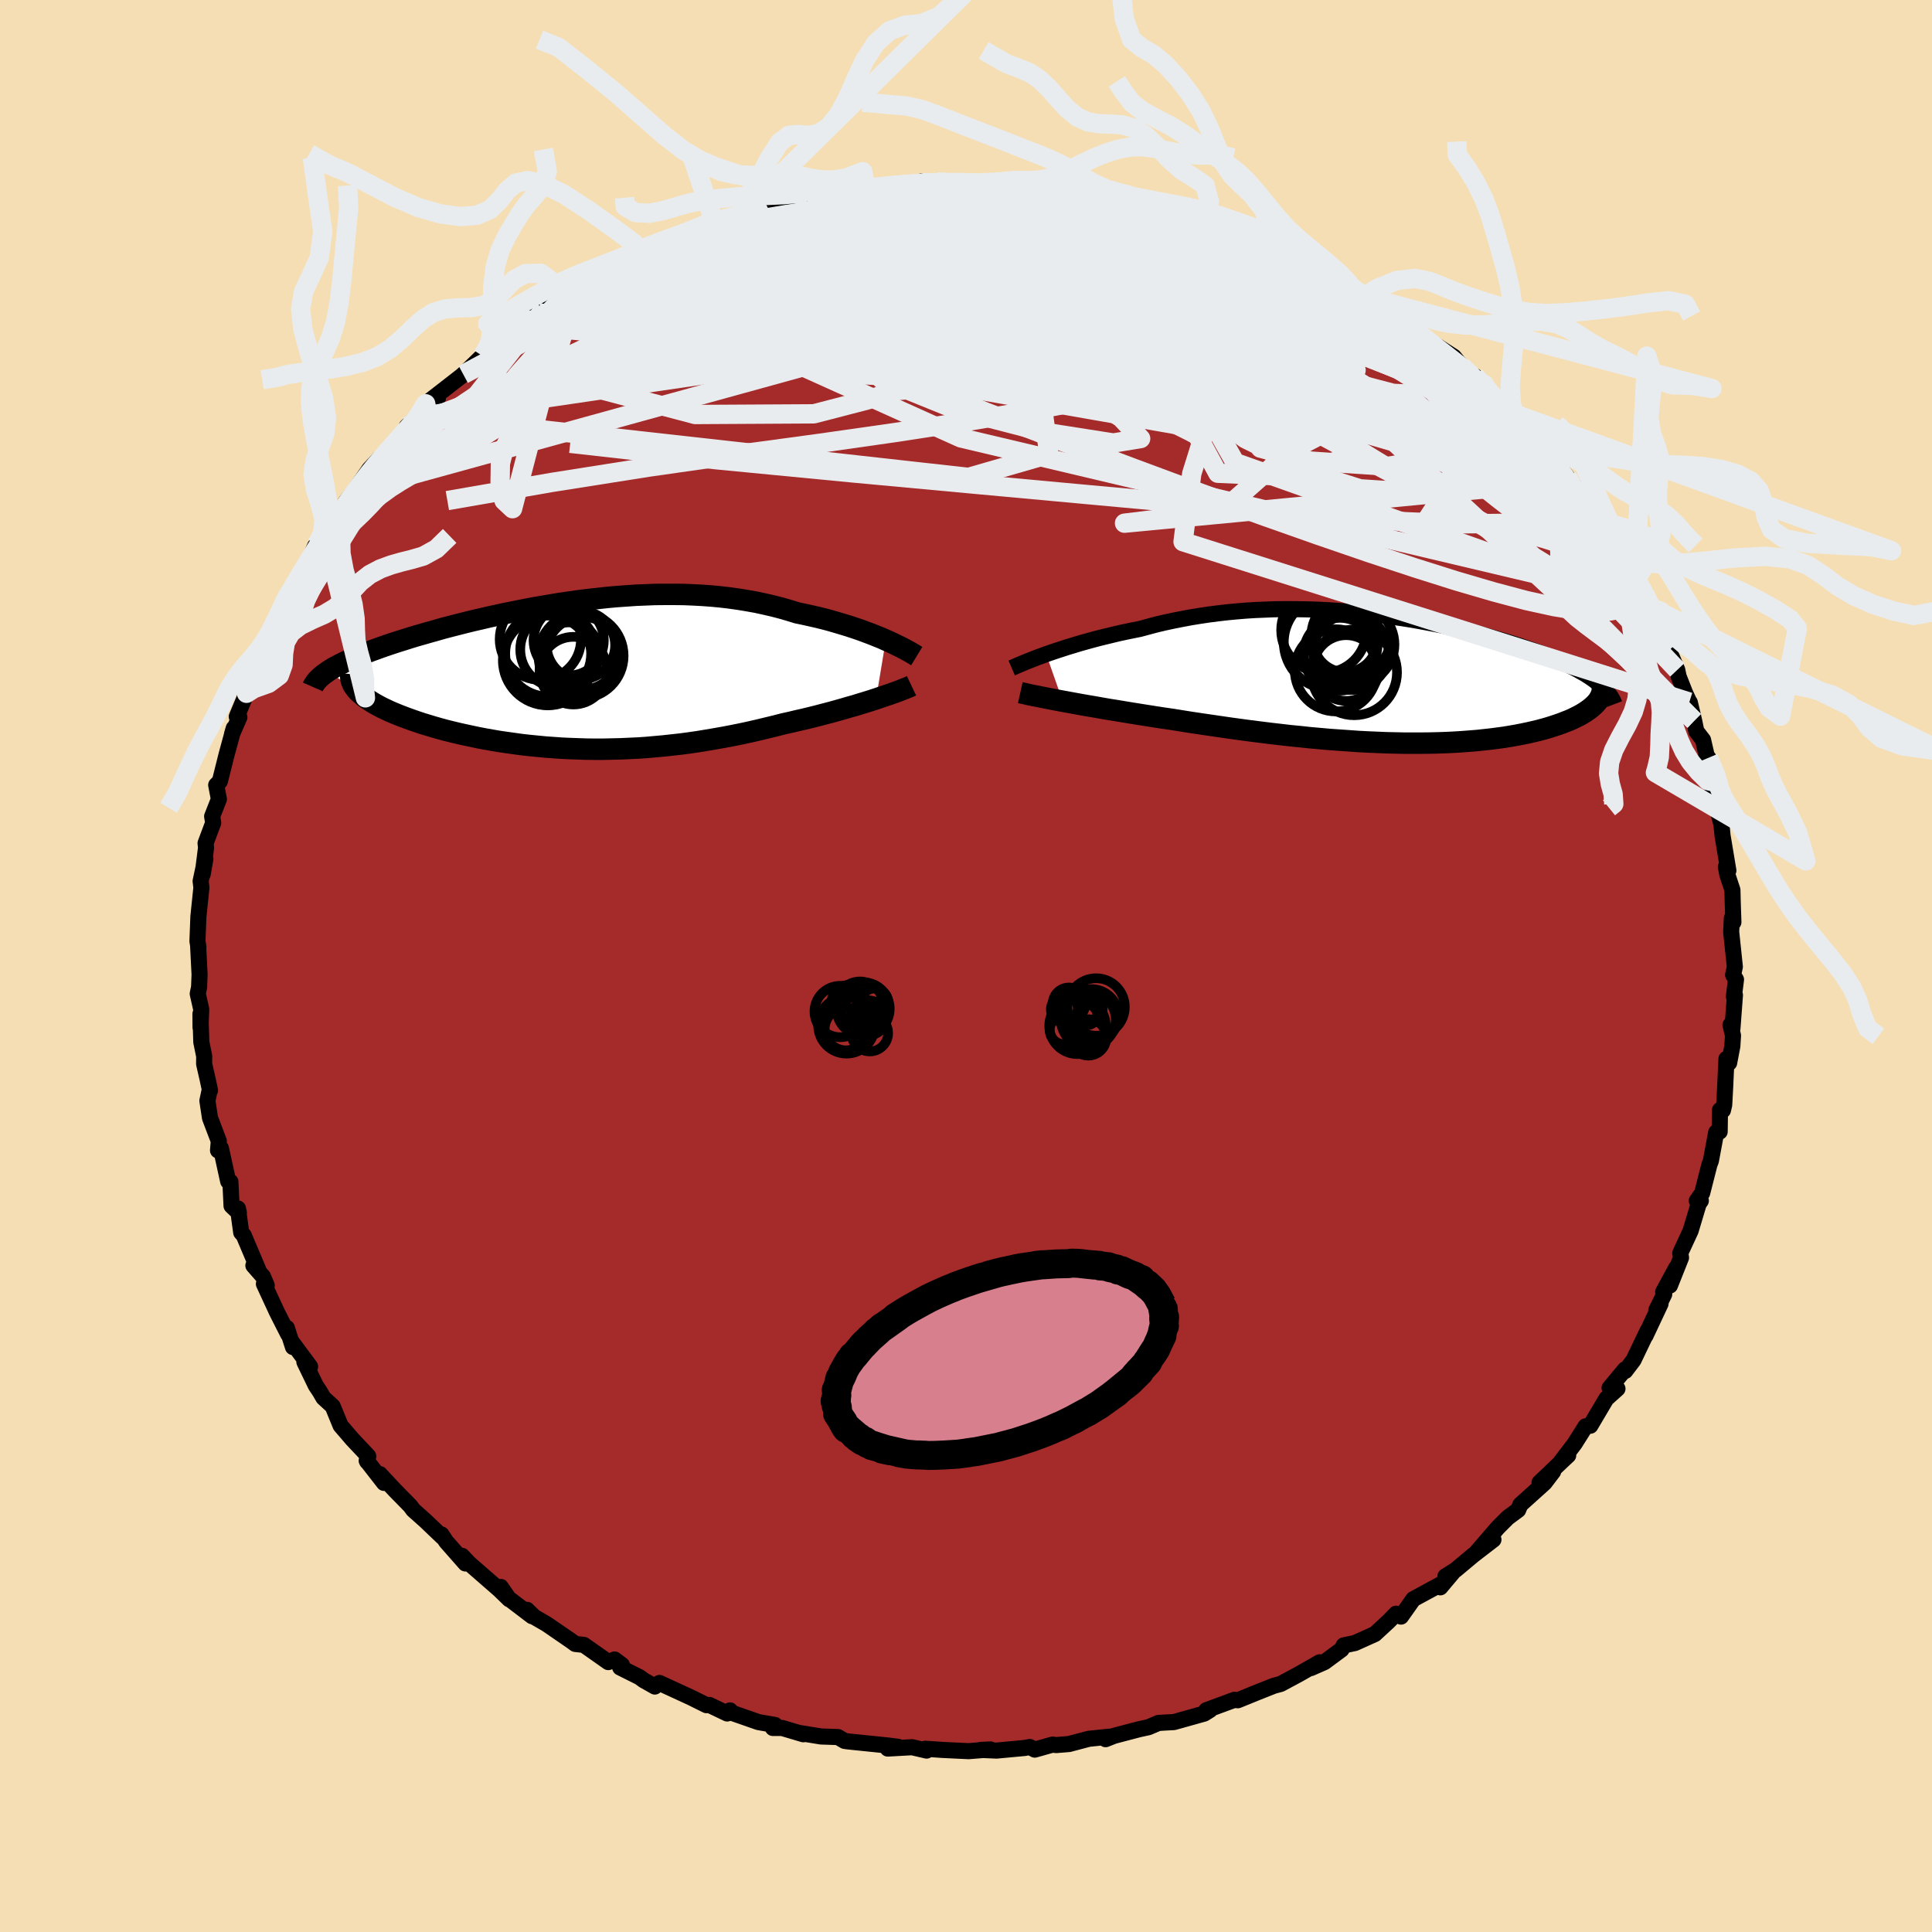 
  <svg viewBox="-100 -100 200 200" xmlns="http://www.w3.org/2000/svg" width="500" height="500" id="face-svg">
    <defs>
      <clipPath id="leftEyeClipPath">
        <polyline points="32.77,-3.65 32.3,-3.86 31.8,-4.06 31.28,-4.27 30.74,-4.47 30.18,-4.68 29.59,-4.88 28.99,-5.08 28.37,-5.27 27.73,-5.46 27.08,-5.65 26.41,-5.83 25.72,-6 25.02,-6.16 24.3,-6.32 23.58,-6.47 22.77,-6.72 21.94,-6.96 21.09,-7.18 20.22,-7.38 19.34,-7.57 18.44,-7.73 17.53,-7.88 16.61,-8.01 15.67,-8.12 14.72,-8.21 13.76,-8.28 12.8,-8.33 11.82,-8.37 10.84,-8.38 9.85,-8.38 8.86,-8.37 7.87,-8.33 6.88,-8.29 5.88,-8.22 4.89,-8.15 3.89,-8.06 2.91,-7.95 1.92,-7.84 0.94,-7.72 -0.03,-7.58 -1,-7.44 -1.95,-7.28 -2.9,-7.12 -3.83,-6.96 -4.75,-6.78 -5.66,-6.6 -6.56,-6.42 -7.44,-6.23 -8.31,-6.04 -9.16,-5.84 -9.99,-5.65 -10.8,-5.45 -11.59,-5.25 -12.37,-5.05 -13.13,-4.85 -13.86,-4.64 -14.58,-4.44 -15.27,-4.24 -15.94,-4.05 -16.59,-3.85 -17.22,-3.65 -17.83,-3.46 -18.41,-3.27 -18.97,-3.08 -19.52,-2.89 -20.04,-2.7 -20.54,-2.52 -21.02,-2.33 -21.48,-2.15 -21.92,-1.97 -22.34,-1.79 -22.74,-1.61 -23.12,-1.44 -23.48,-1.26 -23.82,-1.09 -24.15,-0.92 -24.45,-0.75 -24.73,-0.58 -24.99,-0.41 -21.86,1.67 -21.67,1.85 -21.45,2.04 -21.22,2.23 -20.97,2.41 -20.69,2.6 -20.39,2.79 -20.07,2.98 -19.74,3.16 -19.38,3.35 -19,3.53 -18.6,3.72 -18.18,3.9 -17.74,4.08 -17.28,4.26 -16.8,4.44 -16.3,4.62 -15.78,4.8 -15.24,4.98 -14.68,5.15 -14.09,5.33 -13.49,5.5 -12.87,5.67 -12.23,5.83 -11.57,5.99 -10.9,6.14 -10.2,6.29 -9.5,6.44 -8.77,6.58 -8.03,6.71 -7.28,6.84 -6.51,6.95 -5.73,7.06 -4.94,7.17 -4.14,7.26 -3.32,7.34 -2.5,7.42 -1.66,7.48 -0.82,7.54 0.03,7.58 0.89,7.61 1.76,7.64 2.63,7.65 3.5,7.65 4.39,7.63 5.27,7.61 6.17,7.57 7.06,7.53 7.96,7.47 8.85,7.39 9.75,7.31 10.66,7.21 11.56,7.11 12.46,6.99 13.36,6.86 14.26,6.71 15.15,6.56 16.05,6.4 16.94,6.23 17.83,6.05 18.71,5.86 19.58,5.66 20.45,5.45 21.32,5.24 22.17,5.02 22.9,4.86 23.61,4.69 24.32,4.53 25.02,4.36 25.7,4.19 26.38,4.01 27.04,3.84 27.69,3.66 28.33,3.48 28.94,3.3 29.55,3.13 30.13,2.95 30.69,2.78 31.24,2.61 31.76,2.44" />
      </clipPath>
      <clipPath id="rightEyeClipPath">
        <polyline points="-35.58,-2.5 -35.06,-2.68 -34.53,-2.86 -33.97,-3.04 -33.39,-3.23 -32.79,-3.41 -32.17,-3.6 -31.53,-3.78 -30.88,-3.96 -30.21,-4.14 -29.52,-4.31 -28.82,-4.48 -28.11,-4.65 -27.38,-4.81 -26.65,-4.96 -25.9,-5.11 -25.04,-5.34 -24.18,-5.57 -23.29,-5.78 -22.4,-5.97 -21.49,-6.15 -20.58,-6.32 -19.65,-6.47 -18.71,-6.61 -17.77,-6.73 -16.82,-6.84 -15.86,-6.93 -14.9,-7.01 -13.93,-7.07 -12.96,-7.11 -11.99,-7.15 -11.02,-7.16 -10.05,-7.16 -9.08,-7.15 -8.12,-7.13 -7.15,-7.09 -6.19,-7.04 -5.23,-6.97 -4.28,-6.9 -3.34,-6.81 -2.41,-6.71 -1.48,-6.61 -0.56,-6.49 0.34,-6.36 1.24,-6.23 2.12,-6.09 2.99,-5.94 3.85,-5.78 4.69,-5.62 5.52,-5.45 6.33,-5.28 7.13,-5.1 7.91,-4.91 8.67,-4.73 9.41,-4.54 10.14,-4.34 10.84,-4.15 11.53,-3.95 12.2,-3.75 12.84,-3.55 13.47,-3.35 14.08,-3.14 14.66,-2.94 15.23,-2.74 15.77,-2.53 16.3,-2.33 16.8,-2.12 17.29,-1.92 17.75,-1.71 18.2,-1.51 18.63,-1.3 19.05,-1.09 19.44,-0.88 19.81,-0.67 20.17,-0.47 20.5,-0.26 20.82,-0.05 21.12,0.16 21.39,0.37 21.65,0.58 21.8,1.89 21.7,2.07 21.59,2.26 21.45,2.44 21.29,2.62 21.11,2.8 20.91,2.98 20.69,3.16 20.45,3.33 20.19,3.51 19.91,3.68 19.61,3.85 19.29,4.01 18.95,4.18 18.59,4.34 18.2,4.49 17.8,4.65 17.37,4.8 16.92,4.95 16.45,5.1 15.96,5.24 15.44,5.38 14.9,5.51 14.33,5.64 13.75,5.76 13.14,5.88 12.51,5.99 11.85,6.1 11.18,6.19 10.48,6.28 9.76,6.36 9.02,6.44 8.26,6.5 7.48,6.56 6.68,6.61 5.86,6.65 5.02,6.68 4.17,6.7 3.3,6.71 2.41,6.71 1.5,6.71 0.58,6.69 -0.35,6.67 -1.3,6.63 -2.26,6.59 -3.24,6.54 -4.22,6.47 -5.21,6.4 -6.22,6.33 -7.23,6.24 -8.25,6.15 -9.27,6.04 -10.3,5.94 -11.33,5.82 -12.37,5.7 -13.41,5.57 -14.44,5.44 -15.48,5.3 -16.51,5.16 -17.54,5.01 -18.57,4.86 -19.59,4.71 -20.6,4.56 -21.6,4.4 -22.6,4.24 -23.44,4.12 -24.28,3.99 -25.11,3.86 -25.93,3.73 -26.74,3.6 -27.53,3.47 -28.31,3.34 -29.07,3.22 -29.82,3.09 -30.55,2.96 -31.26,2.84 -31.95,2.72 -32.61,2.6 -33.26,2.48 -33.87,2.37" />
      </clipPath>
      <filter id="fuzzy">
        <feTurbulence id="turbulence" baseFrequency="0.05" numOctaves="3" type="noise" result="noise" />
        <feDisplacementMap in="SourceGraphic" in2="noise" scale="2" />
      </filter>
      <linearGradient id="rainbowGradient" x1="0%" y1="0%" x2="100%" y2="0%">
        <stop offset="0%" style="stop-color: rgb(167, 133, 106); stop-opacity: 1" />
        <stop offset="50%" style="stop-color: rgb(50, 205, 50); stop-opacity: 1" />
        <stop offset="100%" style="stop-color: rgb(80, 68, 68); stop-opacity: 1" />
      </linearGradient>
    </defs>
    <rect x="-100" y="-100" width="100%" height="100%" fill="rgb(245, 222, 179)" />
    <polyline id="faceContour" points="79.41,0.92 79.71,1.4 79.49,3.16 79.6,3.01 79.34,6.49 79.14,6.1 79.4,7.2 79.33,8.3 79,10.03 78.72,9.61 78.59,12.5 78.49,14.37 78.36,14.93 78.05,14.91 78.02,17.15 77.66,17.22 77.11,20.17 76.96,20.56 76.21,23.5 75.65,24.3 76.07,24.3 75.85,24.61 75.01,27.41 73.94,29.72 74.02,30.19 72.87,33.08 73.52,31.25 72.17,33.74 72.28,33.98 71.46,35.63 71.9,34.96 70.34,38.28 70.55,37.77 69.1,40.8 68.25,41.92 68.23,41.75 66.62,43.68 67.44,43.76 66.28,44.8 64.63,47.59 64.14,47.65 62.99,49.47 61.44,51.5 62.34,50.66 61.95,51.02 59.37,53.48 60.78,52.34 59.89,53.51 57.39,55.76 57.16,56.31 56.09,57.1 55.06,58.13 52.78,60.77 54.6,59.38 52.51,60.99 50.68,62.52 49.63,63.18 50.42,62.75 49.1,64.32 49.32,63.91 46.31,65.54 45.03,67.35 44.52,67.05 43.73,67.86 42.32,69.16 40.25,70.09 39.1,70.33 38.88,70.75 37.11,72.06 35.7,72.68 36.61,72.08 36.33,72.24 34.46,73.31 32.58,74.32 31.87,74.51 30.23,75.16 28.14,76.01 27.9,75.99 27.8,75.96 24.88,77.04 25.27,77.01 24.66,77.39 21.52,78.27 20.73,78.31 19.92,78.36 18.89,78.8 17.92,79.01 15.33,79.69 14.45,80.04 14.82,79.78 12.71,80 10.67,80.54 9.33,80.65 8.96,80.6 7.12,81.12 6.61,80.85 6.06,80.95 3.16,81.22 1.52,81.15 2.53,81.1 0.27,81.28 -2.45,81.15 -3.02,81.11 -4.22,81.03 -4.08,81.22 -5.58,80.87 -8.1,81.01 -7.02,80.83 -8.03,80.7 -12.21,80.27 -12.57,80.22 -13.25,79.82 -15.01,79.76 -17.34,79.38 -16.84,79.53 -19.03,78.88 -19.99,78.88 -19.77,78.57 -21.49,78.27 -24.21,77.32 -24.43,77.06 -24.72,77.38 -26.56,76.5 -26.86,76.52 -28.45,75.73 -31.73,74.22 -32.21,74.59 -33.36,73.94 -33.8,73.62 -35.8,72.62 -35.62,72.36 -36.38,71.79 -37.03,72.06 -39.56,70.28 -40.45,70.18 -40.87,69.87 -43.42,68.12 -44.7,67.38 -45.44,66.65 -44.92,67.31 -47.47,65.37 -48.16,64.28 -47.28,65.56 -48.3,64.57 -51.42,61.85 -52.17,61.06 -51.82,61.85 -53.8,59.6 -54.3,58.85 -54.19,59.12 -55.94,57.45 -57.23,56.3 -57.53,55.89 -59.1,54.29 -60.68,52.6 -60.25,53.51 -62.04,51.21 -61.98,51.32 -61.88,50.74 -63.52,49 -64.74,47.58 -65.56,45.58 -66.52,44.7 -66.89,44.06 -67.31,43.43 -68.49,40.99 -67.9,41.47 -69.79,38.92 -69.67,39.45 -70.31,37.46 -70.17,38.12 -71.34,35.81 -72.68,32.91 -72.39,33.06 -72.78,32.14 -73.77,31.01 -73.2,31.59 -74.77,27.88 -75.03,27.59 -75.37,25.1 -75.27,25.55 -76.03,24.83 -76.15,22.33 -76.38,22.29 -77.13,18.87 -77.43,19.09 -77.35,18.12 -78.26,15.73 -78.53,13.95 -78.28,12.78 -78.26,12.87 -78.5,11.75 -78.87,10.13 -78.86,9.35 -79.16,7.87 -79.25,4.96 -79.24,6.36 -79.17,4.48 -79.53,2.87 -79.39,2.19 -79.34,0.88 -79.49,-2.11 -79.46,-1.95 -79.56,-2.58 -79.46,-5.13 -79.32,-6.48 -79.15,-8.11 -79.23,-8.79 -78.74,-11.09 -79.02,-9.49 -78.67,-12.25 -78.72,-12.71 -77.93,-14.82 -78.04,-15.49 -77.34,-17.27 -77.62,-18.73 -77.24,-19.11 -76.54,-21.9 -75.8,-24.62 -75.98,-24.01 -75.22,-25.75 -75.49,-25.81 -74.48,-28.23 -74.43,-28.65 -74.09,-30.12 -73.22,-31.35 -73.02,-32.61 -72.34,-33.88 -72.49,-33.29 -71.28,-35.87 -70.2,-38.38 -70.57,-37.65 -70.49,-38.08 -69.45,-39.48 -68.41,-41.12 -67.38,-43.48 -67.49,-42.85 -66.36,-44.93 -64.87,-46.91 -64.79,-46.71 -65.26,-45.98 -64.22,-48.03 -63.28,-49.23 -61.76,-51.44 -60.76,-52.51 -60.54,-52.43 -59.92,-53.23 -59.13,-54.14 -58.49,-54.99 -56.42,-56.9 -57.9,-55.84 -54.67,-58.77 -55.93,-58.2 -52.25,-61.06 -52.04,-61.24 -50.62,-62.61 -50.06,-63.16 -49.79,-63.46 -48.46,-64.34 -48.21,-64.74 -47.26,-65.33 -45.98,-66.33 -44.24,-67.62 -43.69,-67.98 -42.11,-68.66 -41.15,-69.58 -40.31,-70.03 -41.05,-69.62 -37.89,-71.08 -37.54,-71.57 -37.21,-71.9 -34.36,-73.66 -32.9,-74.03 -33.78,-73.36 -32.65,-73.88 -32.12,-74.1 -28.14,-76 -29.02,-75.64 -26.96,-76.74 -26.02,-76.88 -24.92,-77.13 -23.43,-77.7 -23.37,-77.56 -20.52,-78.5 -18.74,-78.98 -16.45,-79.36 -16.32,-79.43 -16.08,-79.68 -15.64,-79.51 -14.48,-79.83 -12.31,-80.45 -9.98,-80.69 -10.39,-80.33 -10.37,-80.5 -9.64,-80.57 -7.06,-80.97 -4.32,-81.08 -4.57,-81.22 -2.99,-81.13 -0.2,-81.11 -0.03,-81.04 1.56,-81.07 4.58,-80.92 4.97,-81.13 6.21,-80.88 5.67,-80.94 9.43,-80.49 7.92,-80.79 10.82,-80.3 9.58,-80.76 12.45,-80.34 13.64,-79.98 13.95,-80.13 16.17,-79.35 15.51,-79.8 17.73,-79.11 19.78,-78.67 21.1,-78.08 22.75,-78.14 23.68,-77.49 25.41,-76.87 24.68,-77.42 25.21,-77 28.26,-75.67 29.77,-75.32 30.27,-74.92 31.8,-74.36 34.02,-73.52 35.34,-72.95 35.19,-72.7 35.42,-72.74 37.88,-71.41 37.94,-71.34 39.93,-70.27 39.96,-70.25 41.24,-69.28 41.21,-69.26 43.08,-68.44 44.26,-67.16 46.36,-66.42 46.07,-65.83 46.96,-65.03 47.5,-65 50.5,-63.07 51.27,-62.12 52.76,-60.64 52.68,-61.06 54.52,-59.08 53.68,-60.18 56.12,-56.97 57.6,-55.78 56.62,-57.21 58.09,-55.12 59.01,-54.17 59.67,-53.45 61.14,-51.95 62.22,-50.65 62.23,-50.2 63.58,-49.22 65.05,-46.76 64.98,-46.74 64.81,-46.68 65.32,-46.53 66.33,-44.34 66.7,-43.35 68.04,-41.28 68.05,-41.77 68.73,-40.49 69.24,-39.91 70.63,-37.83 70.9,-37.1 70.83,-36.83 71.47,-34.58 72.75,-33.42 72.78,-32.66 73.63,-30.65 73.77,-29.97 74.44,-28.27 74.88,-27.32 74.93,-27.28 75.38,-25.38 75.6,-24.31 76.3,-23.4 76.81,-21.19 76.85,-21.55 77.33,-18.12 77.4,-19.05 77.75,-16.81 77.58,-17.01 78.2,-14.67 78.32,-13.48 78.92,-9.88 78.66,-10.26 78.81,-9.47 79.34,-7.87 79.37,-6.63 79.44,-4.53 79.28,-4.95 79.21,-3.54 79.59,0.08 79.41,0.92 79.71,1.4" fill="rgb(165, 42, 42)" stroke="black" stroke-width="1.667" stroke-linejoin="round" filter="url(#fuzzy)" />
    <g transform="translate(43.88 -29.78)">
      <polyline id="rightCountour" points="-35.58,-2.5 -35.06,-2.68 -34.53,-2.86 -33.97,-3.04 -33.39,-3.23 -32.79,-3.41 -32.17,-3.6 -31.53,-3.78 -30.88,-3.96 -30.21,-4.14 -29.52,-4.31 -28.82,-4.48 -28.11,-4.65 -27.38,-4.81 -26.65,-4.96 -25.9,-5.11 -25.04,-5.34 -24.18,-5.57 -23.29,-5.78 -22.4,-5.97 -21.49,-6.15 -20.58,-6.32 -19.65,-6.47 -18.71,-6.61 -17.77,-6.73 -16.82,-6.84 -15.86,-6.93 -14.9,-7.01 -13.93,-7.07 -12.96,-7.11 -11.99,-7.15 -11.02,-7.16 -10.05,-7.16 -9.08,-7.15 -8.12,-7.13 -7.15,-7.09 -6.19,-7.04 -5.23,-6.97 -4.28,-6.9 -3.34,-6.81 -2.41,-6.71 -1.48,-6.61 -0.56,-6.49 0.34,-6.36 1.24,-6.23 2.12,-6.09 2.99,-5.94 3.85,-5.78 4.69,-5.62 5.52,-5.45 6.33,-5.28 7.13,-5.1 7.91,-4.91 8.67,-4.73 9.41,-4.54 10.14,-4.34 10.84,-4.15 11.53,-3.95 12.2,-3.75 12.84,-3.55 13.47,-3.35 14.08,-3.14 14.66,-2.94 15.23,-2.74 15.77,-2.53 16.3,-2.33 16.8,-2.12 17.29,-1.92 17.75,-1.71 18.2,-1.51 18.63,-1.3 19.05,-1.09 19.44,-0.88 19.81,-0.67 20.17,-0.47 20.5,-0.26 20.82,-0.05 21.12,0.16 21.39,0.37 21.65,0.58 21.8,1.89 21.7,2.07 21.59,2.26 21.45,2.44 21.29,2.62 21.11,2.8 20.91,2.98 20.69,3.16 20.45,3.33 20.19,3.51 19.91,3.68 19.61,3.85 19.29,4.01 18.95,4.18 18.59,4.34 18.2,4.49 17.8,4.65 17.37,4.8 16.92,4.95 16.45,5.1 15.96,5.24 15.44,5.38 14.9,5.51 14.33,5.64 13.75,5.76 13.14,5.88 12.51,5.99 11.85,6.1 11.18,6.19 10.48,6.28 9.76,6.36 9.02,6.44 8.26,6.5 7.48,6.56 6.68,6.61 5.86,6.65 5.02,6.68 4.17,6.7 3.3,6.71 2.41,6.71 1.5,6.71 0.58,6.69 -0.35,6.67 -1.3,6.63 -2.26,6.59 -3.24,6.54 -4.22,6.47 -5.21,6.4 -6.22,6.33 -7.23,6.24 -8.25,6.15 -9.27,6.04 -10.3,5.94 -11.33,5.82 -12.37,5.7 -13.41,5.57 -14.44,5.44 -15.48,5.3 -16.51,5.16 -17.54,5.01 -18.57,4.86 -19.59,4.71 -20.6,4.56 -21.6,4.4 -22.6,4.24 -23.44,4.12 -24.28,3.99 -25.11,3.86 -25.93,3.73 -26.74,3.6 -27.53,3.47 -28.31,3.34 -29.07,3.22 -29.82,3.09 -30.55,2.96 -31.26,2.84 -31.95,2.72 -32.61,2.6 -33.26,2.48 -33.87,2.37" fill="white" stroke="white" stroke-width="0" stroke-linejoin="round" filter="url(#fuzzy)" />
    </g>
    <g transform="translate(-41.07 -30.09)">
      <polyline id="leftCountour" points="32.77,-3.65 32.3,-3.86 31.8,-4.06 31.28,-4.27 30.74,-4.47 30.18,-4.68 29.59,-4.88 28.99,-5.08 28.37,-5.27 27.73,-5.46 27.08,-5.65 26.41,-5.83 25.72,-6 25.02,-6.16 24.3,-6.32 23.58,-6.47 22.77,-6.72 21.94,-6.96 21.09,-7.18 20.22,-7.38 19.34,-7.57 18.44,-7.73 17.53,-7.88 16.61,-8.01 15.67,-8.12 14.72,-8.21 13.76,-8.28 12.8,-8.33 11.82,-8.37 10.84,-8.38 9.85,-8.38 8.86,-8.37 7.87,-8.33 6.88,-8.29 5.88,-8.22 4.89,-8.15 3.89,-8.06 2.91,-7.95 1.92,-7.84 0.94,-7.72 -0.03,-7.58 -1,-7.44 -1.95,-7.28 -2.9,-7.12 -3.83,-6.96 -4.75,-6.78 -5.66,-6.6 -6.56,-6.42 -7.44,-6.23 -8.31,-6.04 -9.16,-5.84 -9.99,-5.65 -10.8,-5.45 -11.59,-5.25 -12.37,-5.05 -13.13,-4.85 -13.86,-4.64 -14.58,-4.44 -15.27,-4.24 -15.94,-4.05 -16.59,-3.85 -17.22,-3.65 -17.83,-3.46 -18.41,-3.27 -18.97,-3.08 -19.52,-2.89 -20.04,-2.7 -20.54,-2.52 -21.02,-2.33 -21.48,-2.15 -21.92,-1.97 -22.34,-1.79 -22.74,-1.61 -23.12,-1.44 -23.48,-1.26 -23.82,-1.09 -24.15,-0.92 -24.45,-0.75 -24.73,-0.58 -24.99,-0.41 -21.86,1.67 -21.67,1.85 -21.45,2.04 -21.22,2.23 -20.97,2.41 -20.69,2.6 -20.39,2.79 -20.07,2.98 -19.74,3.16 -19.38,3.35 -19,3.53 -18.6,3.72 -18.18,3.9 -17.74,4.08 -17.28,4.26 -16.8,4.44 -16.3,4.62 -15.78,4.8 -15.24,4.98 -14.68,5.15 -14.09,5.33 -13.49,5.5 -12.87,5.67 -12.23,5.83 -11.57,5.99 -10.9,6.14 -10.2,6.29 -9.5,6.44 -8.77,6.58 -8.03,6.71 -7.28,6.84 -6.51,6.95 -5.73,7.06 -4.94,7.17 -4.14,7.26 -3.32,7.34 -2.5,7.42 -1.66,7.48 -0.82,7.54 0.03,7.58 0.89,7.61 1.76,7.64 2.63,7.65 3.5,7.65 4.39,7.63 5.27,7.61 6.17,7.57 7.06,7.53 7.96,7.47 8.85,7.39 9.75,7.31 10.66,7.21 11.56,7.11 12.46,6.99 13.36,6.86 14.26,6.71 15.15,6.56 16.05,6.4 16.94,6.23 17.83,6.05 18.71,5.86 19.58,5.66 20.45,5.45 21.32,5.24 22.17,5.02 22.9,4.86 23.61,4.69 24.32,4.53 25.02,4.36 25.7,4.19 26.38,4.01 27.04,3.84 27.69,3.66 28.33,3.48 28.94,3.3 29.55,3.13 30.13,2.95 30.69,2.78 31.24,2.61 31.76,2.44" fill="white" stroke="white" stroke-width="0" stroke-linejoin="round" filter="url(#fuzzy)" />
    </g>
    <g transform="translate(43.88 -29.78)">
      <polyline id="rightUpper" points="-39.15,-1.07 -38.94,-1.16 -38.69,-1.27 -38.41,-1.39 -38.1,-1.52 -37.75,-1.67 -37.37,-1.82 -36.96,-1.98 -36.53,-2.15 -36.07,-2.32 -35.58,-2.5 -35.06,-2.68 -34.53,-2.86 -33.97,-3.04 -33.39,-3.23 -32.79,-3.41 -32.17,-3.6 -31.53,-3.78 -30.88,-3.96 -30.21,-4.14 -29.52,-4.31 -28.82,-4.48 -28.11,-4.65 -27.38,-4.81 -26.65,-4.96 -25.9,-5.11 -25.04,-5.34 -24.18,-5.57 -23.29,-5.78 -22.4,-5.97 -21.49,-6.15 -20.58,-6.32 -19.65,-6.47 -18.71,-6.61 -17.77,-6.73 -16.82,-6.84 -15.86,-6.93 -14.9,-7.01 -13.93,-7.07 -12.96,-7.11 -11.99,-7.15 -11.02,-7.16 -10.05,-7.16 -9.08,-7.15 -8.12,-7.13 -7.15,-7.09 -6.19,-7.04 -5.23,-6.97 -4.28,-6.9 -3.34,-6.81 -2.41,-6.71 -1.48,-6.61 -0.56,-6.49 0.34,-6.36 1.24,-6.23 2.12,-6.09 2.99,-5.94 3.85,-5.78 4.69,-5.62 5.52,-5.45 6.33,-5.28 7.13,-5.1 7.91,-4.91 8.67,-4.73 9.41,-4.54 10.14,-4.34 10.84,-4.15 11.53,-3.95 12.2,-3.75 12.84,-3.55 13.47,-3.35 14.08,-3.14 14.66,-2.94 15.23,-2.74 15.77,-2.53 16.3,-2.33 16.8,-2.12 17.29,-1.92 17.75,-1.71 18.2,-1.51 18.63,-1.3 19.05,-1.09 19.44,-0.88 19.81,-0.67 20.17,-0.47 20.5,-0.26 20.82,-0.05 21.12,0.16 21.39,0.37 21.65,0.58 21.89,0.79 22.12,1 22.32,1.21 22.5,1.42 22.67,1.63 22.82,1.83 22.95,2.04 23.07,2.25 23.17,2.46 23.25,2.67" fill="none" stroke="black" stroke-width="1.667" stroke-linejoin="round" filter="url(#fuzzy)" />
      <polyline id="rightLower" points="-38.26,1.48 -37.99,1.54 -37.69,1.61 -37.34,1.69 -36.95,1.77 -36.52,1.85 -36.05,1.95 -35.55,2.05 -35.02,2.15 -34.46,2.26 -33.87,2.37 -33.26,2.48 -32.61,2.6 -31.95,2.72 -31.26,2.84 -30.55,2.96 -29.82,3.09 -29.07,3.22 -28.31,3.34 -27.53,3.47 -26.74,3.6 -25.93,3.73 -25.11,3.86 -24.28,3.99 -23.44,4.12 -22.6,4.24 -21.6,4.4 -20.6,4.56 -19.59,4.71 -18.57,4.86 -17.54,5.01 -16.51,5.16 -15.48,5.3 -14.44,5.44 -13.41,5.57 -12.37,5.7 -11.33,5.82 -10.3,5.94 -9.27,6.04 -8.25,6.15 -7.23,6.24 -6.22,6.33 -5.21,6.4 -4.22,6.47 -3.24,6.54 -2.26,6.59 -1.3,6.63 -0.35,6.67 0.58,6.69 1.5,6.71 2.41,6.71 3.3,6.71 4.17,6.7 5.02,6.68 5.86,6.65 6.68,6.61 7.48,6.56 8.26,6.5 9.02,6.44 9.76,6.36 10.48,6.28 11.18,6.19 11.85,6.1 12.51,5.99 13.14,5.88 13.75,5.76 14.33,5.64 14.9,5.51 15.44,5.38 15.96,5.24 16.45,5.1 16.92,4.95 17.37,4.8 17.8,4.65 18.2,4.49 18.59,4.34 18.95,4.18 19.29,4.01 19.61,3.85 19.91,3.68 20.19,3.51 20.45,3.33 20.69,3.16 20.91,2.98 21.11,2.8 21.29,2.62 21.45,2.44 21.59,2.26 21.7,2.07 21.8,1.89 21.88,1.7 21.94,1.51 21.98,1.33 22,1.14 22,0.95 21.99,0.77 21.95,0.58 21.9,0.39 21.83,0.2 21.75,0.02" fill="none" stroke="black" stroke-width="2.222" stroke-linejoin="round" filter="url(#fuzzy)" />
      <circle r="4.864" cx="-6.118" cy="-3.735" stroke="black" fill="none" stroke-width="1.0" filter="url(#fuzzy)" clip-path="url(#rightEyeClipPath)" /><circle r="4.42" cx="-6.833" cy="-4.99" stroke="black" fill="none" stroke-width="1.0" filter="url(#fuzzy)" clip-path="url(#rightEyeClipPath)" /><circle r="4.166" cx="-3.693" cy="-3.505" stroke="black" fill="none" stroke-width="1.0" filter="url(#fuzzy)" clip-path="url(#rightEyeClipPath)" /><circle r="3.404" cx="-4.528" cy="-1.065" stroke="black" fill="none" stroke-width="1.0" filter="url(#fuzzy)" clip-path="url(#rightEyeClipPath)" /><circle r="3.314" cx="-4.623" cy="-3.955" stroke="black" fill="none" stroke-width="1.0" filter="url(#fuzzy)" clip-path="url(#rightEyeClipPath)" /><circle r="4.436" cx="-3.698" cy="-0.615" stroke="black" fill="none" stroke-width="1.0" filter="url(#fuzzy)" clip-path="url(#rightEyeClipPath)" /><circle r="3.768" cx="-5.173" cy="-2.495" stroke="black" fill="none" stroke-width="1.0" filter="url(#fuzzy)" clip-path="url(#rightEyeClipPath)" /><circle r="4.254" cx="-5.588" cy="-0.825" stroke="black" fill="none" stroke-width="1.0" filter="url(#fuzzy)" clip-path="url(#rightEyeClipPath)" /><circle r="4.14" cx="-3.993" cy="-4.395" stroke="black" fill="none" stroke-width="1.0" filter="url(#fuzzy)" clip-path="url(#rightEyeClipPath)" /><circle r="3.908" cx="-4.043" cy="-2.7" stroke="black" fill="none" stroke-width="1.0" filter="url(#fuzzy)" clip-path="url(#rightEyeClipPath)" />
      </g>
    <g transform="translate(-41.07 -30.09)">
      <polyline id="leftUpper" points="35.97,-1.99 35.79,-2.1 35.58,-2.23 35.33,-2.38 35.05,-2.53 34.74,-2.7 34.4,-2.88 34.03,-3.06 33.64,-3.25 33.22,-3.45 32.77,-3.65 32.3,-3.86 31.8,-4.06 31.28,-4.27 30.74,-4.47 30.18,-4.68 29.59,-4.88 28.99,-5.08 28.37,-5.27 27.73,-5.46 27.08,-5.65 26.41,-5.83 25.72,-6 25.02,-6.16 24.3,-6.32 23.58,-6.47 22.77,-6.72 21.94,-6.96 21.09,-7.18 20.22,-7.38 19.34,-7.57 18.44,-7.73 17.53,-7.88 16.61,-8.01 15.67,-8.12 14.72,-8.21 13.76,-8.28 12.8,-8.33 11.82,-8.37 10.84,-8.38 9.85,-8.38 8.86,-8.37 7.87,-8.33 6.88,-8.29 5.88,-8.22 4.89,-8.15 3.89,-8.06 2.91,-7.95 1.92,-7.84 0.94,-7.72 -0.03,-7.58 -1,-7.44 -1.95,-7.28 -2.9,-7.12 -3.83,-6.96 -4.75,-6.78 -5.66,-6.6 -6.56,-6.42 -7.44,-6.23 -8.31,-6.04 -9.16,-5.84 -9.99,-5.65 -10.8,-5.45 -11.59,-5.25 -12.37,-5.05 -13.13,-4.85 -13.86,-4.64 -14.58,-4.44 -15.27,-4.24 -15.94,-4.05 -16.59,-3.85 -17.22,-3.65 -17.83,-3.46 -18.41,-3.27 -18.97,-3.08 -19.52,-2.89 -20.04,-2.7 -20.54,-2.52 -21.02,-2.33 -21.48,-2.15 -21.92,-1.97 -22.34,-1.79 -22.74,-1.61 -23.12,-1.44 -23.48,-1.26 -23.82,-1.09 -24.15,-0.92 -24.45,-0.75 -24.73,-0.58 -24.99,-0.41 -25.23,-0.24 -25.45,-0.08 -25.65,0.08 -25.84,0.25 -26,0.41 -26.15,0.57 -26.27,0.73 -26.38,0.89 -26.48,1.04 -26.55,1.2" fill="none" stroke="black" stroke-width="2.222" stroke-linejoin="round" filter="url(#fuzzy)" />
      <polyline id="leftLower" points="35.43,1.08 35.22,1.18 34.96,1.29 34.67,1.4 34.35,1.53 33.99,1.67 33.6,1.81 33.18,1.96 32.73,2.11 32.26,2.27 31.76,2.44 31.24,2.61 30.69,2.78 30.13,2.95 29.55,3.13 28.94,3.3 28.33,3.48 27.69,3.66 27.04,3.84 26.38,4.01 25.7,4.19 25.02,4.36 24.32,4.53 23.61,4.69 22.9,4.86 22.17,5.02 21.32,5.24 20.45,5.45 19.58,5.66 18.71,5.86 17.83,6.05 16.94,6.23 16.05,6.4 15.15,6.56 14.26,6.71 13.36,6.86 12.46,6.99 11.56,7.11 10.66,7.21 9.75,7.31 8.85,7.39 7.96,7.47 7.06,7.53 6.17,7.57 5.27,7.61 4.39,7.63 3.5,7.65 2.63,7.65 1.76,7.64 0.89,7.61 0.03,7.58 -0.82,7.54 -1.66,7.48 -2.5,7.42 -3.32,7.34 -4.14,7.26 -4.94,7.17 -5.73,7.06 -6.51,6.95 -7.28,6.84 -8.03,6.71 -8.77,6.58 -9.5,6.44 -10.2,6.29 -10.9,6.14 -11.57,5.99 -12.23,5.83 -12.87,5.67 -13.49,5.5 -14.09,5.33 -14.68,5.15 -15.24,4.98 -15.78,4.8 -16.3,4.62 -16.8,4.44 -17.28,4.26 -17.74,4.08 -18.18,3.9 -18.6,3.72 -19,3.53 -19.38,3.35 -19.74,3.16 -20.07,2.98 -20.39,2.79 -20.69,2.6 -20.97,2.41 -21.22,2.23 -21.45,2.04 -21.67,1.85 -21.86,1.67 -22.03,1.48 -22.17,1.3 -22.3,1.12 -22.41,0.93 -22.49,0.75 -22.55,0.57 -22.6,0.39 -22.62,0.21 -22.62,0.03 -22.61,-0.14" fill="none" stroke="black" stroke-width="2.222" stroke-linejoin="round" filter="url(#fuzzy)" />
      <circle r="3.154" cx="-0.024" cy="-2.328" stroke="black" fill="none" stroke-width="1.0" filter="url(#fuzzy)" clip-path="url(#leftEyeClipPath)" /><circle r="4.448" cx="-2.184" cy="-2.248" stroke="black" fill="none" stroke-width="1.0" filter="url(#fuzzy)" clip-path="url(#leftEyeClipPath)" /><circle r="3.502" cx="0.426" cy="-0.483" stroke="black" fill="none" stroke-width="1.0" filter="url(#fuzzy)" clip-path="url(#leftEyeClipPath)" /><circle r="3.758" cx="1.401" cy="-2.293" stroke="black" fill="none" stroke-width="1.0" filter="url(#fuzzy)" clip-path="url(#leftEyeClipPath)" /><circle r="4.21" cx="-2.994" cy="-3.738" stroke="black" fill="none" stroke-width="1.0" filter="url(#fuzzy)" clip-path="url(#leftEyeClipPath)" /><circle r="3.542" cx="1.206" cy="-3.118" stroke="black" fill="none" stroke-width="1.0" filter="url(#fuzzy)" clip-path="url(#leftEyeClipPath)" /><circle r="3.638" cx="-0.059" cy="-3.618" stroke="black" fill="none" stroke-width="1.0" filter="url(#fuzzy)" clip-path="url(#leftEyeClipPath)" /><circle r="4.648" cx="-2.224" cy="-1.538" stroke="black" fill="none" stroke-width="1.0" filter="url(#fuzzy)" clip-path="url(#leftEyeClipPath)" /><circle r="4.404" cx="1.221" cy="-2.028" stroke="black" fill="none" stroke-width="1.0" filter="url(#fuzzy)" clip-path="url(#leftEyeClipPath)" /><circle r="3.88" cx="-1.194" cy="-2.678" stroke="black" fill="none" stroke-width="1.0" filter="url(#fuzzy)" clip-path="url(#leftEyeClipPath)" />
    </g>
    <g id="hairs">
      <polyline points="-14.48,-79.83 -12.53,-80.25 -11.09,-80.43 -10.02,-80.51 -8.96,-80.6 -7.75,-80.71 -6.43,-80.83 -5.15,-80.95 -4.07,-81.03 -3.28,-81.07 -2.84,-81.06 -2.82,-81.02 -3.23,-80.93 -4.1,-80.82 -5.36,-80.71 -6.96,-80.62 -9.05,-80.57" fill="none" stroke="rgb(233, 236, 239)" stroke-width="2" stroke-linejoin="round" filter="url(#fuzzy)" /><polyline points="35.34,-72.95 35.35,-72.73 35.65,-72.39 35.92,-71.98 35.92,-71.59 35.53,-71.26 34.73,-70.99 33.49,-70.76 31.82,-70.56 29.69,-70.38 27.07,-70.24 23.91,-70.16 20.16,-70.16 15.81,-70.23 10.84,-70.37 5.21,-70.55 -1.18,-70.77 -8.37,-71.08 -16.3,-71.59 -24.66,-72.47" fill="none" stroke="rgb(233, 236, 239)" stroke-width="2" stroke-linejoin="round" filter="url(#fuzzy)" /><polyline points="-42.11,-68.66 -41.13,-69.36 -39.93,-69.87 -38.3,-70.44 -36.26,-71.14 -33.89,-71.93 -31.31,-72.76 -28.59,-73.57 -25.8,-74.32 -22.96,-75.02 -20.06,-75.71 -17.09,-76.42 -14.08,-77.14 -11.08,-77.86 -8.15,-78.52 -5.36,-79.13 -2.73,-79.69 -0.24,-80.19 2.16,-80.63" fill="none" stroke="rgb(233, 236, 239)" stroke-width="2" stroke-linejoin="round" filter="url(#fuzzy)" /><polyline points="56.62,-57.21 57.64,-55.71 58.06,-54.85 58,-54.33 57.43,-54.11 56.32,-54.19 54.61,-54.59 52.25,-55.36 49.18,-56.53 45.33,-58.13 40.67,-60.17 35.17,-62.6 28.85,-65.39 21.68,-68.57 13.62,-72.21 4.76,-76.41" fill="none" stroke="rgb(233, 236, 239)" stroke-width="2" stroke-linejoin="round" filter="url(#fuzzy)" /><polyline points="68.73,-40.49 69.28,-39.62 69.53,-38.72 69.36,-38.01 68.82,-37.46 67.96,-37.03 66.76,-36.76 65.19,-36.68 63.23,-36.82 60.83,-37.21 57.97,-37.84 54.63,-38.73 50.8,-39.85 46.49,-41.21 41.7,-42.79 36.43,-44.6 30.65,-46.64 24.35,-48.93 17.48,-51.48 10.02,-54.28 2,-57.36 -6.51,-60.78 -15.34,-64.62 -24.46,-68.96" fill="none" stroke="rgb(233, 236, 239)" stroke-width="2" stroke-linejoin="round" filter="url(#fuzzy)" /><polyline points="25.21,-77 27.5,-76.06 29.02,-75.47 30.16,-75.02 31.07,-74.63 31.66,-74.33 31.84,-74.16 31.59,-74.13 30.93,-74.22 29.87,-74.44 28.4,-74.79 26.43,-75.31 23.89,-76 20.76,-76.89 17.11,-77.95 13.11,-79.18" fill="none" stroke="rgb(233, 236, 239)" stroke-width="2" stroke-linejoin="round" filter="url(#fuzzy)" /><polyline points="28.26,-75.67 29.3,-75.3 29.94,-74.83 30.3,-74.28 30.21,-73.7 29.56,-73.14 28.33,-72.59 26.56,-72.01 24.28,-71.4 21.45,-70.74 18.04,-70.03 14,-69.27 9.32,-68.46 4.01,-67.61 -1.92,-66.7 -8.47,-65.77 -15.71,-64.83 -23.71,-63.89 -32.51,-62.92 -42.11,-61.91" fill="none" stroke="rgb(233, 236, 239)" stroke-width="2" stroke-linejoin="round" filter="url(#fuzzy)" /><polyline points="13.64,-79.98 14.35,-79.9 15.23,-79.7 16.15,-79.46 17.08,-79.18 17.94,-78.89 18.59,-78.6 18.92,-78.35 18.89,-78.13 18.51,-77.93 17.82,-77.75 16.84,-77.57 15.57,-77.4 13.97,-77.23 12.01,-77.09 9.62,-77 6.78,-76.97 3.41,-77.01 -0.61,-77.1 -5.39,-77.19 -10.98,-77.26 -17.22,-77.33" fill="none" stroke="rgb(233, 236, 239)" stroke-width="2" stroke-linejoin="round" filter="url(#fuzzy)" /><polyline points="-12.31,-80.45 -10.78,-80.44 -9.68,-80.21 -8.2,-79.88 -6.14,-79.48 -3.56,-78.97 -0.63,-78.33 2.53,-77.55 5.85,-76.64 9.3,-75.63 12.85,-74.54 16.45,-73.4 20.06,-72.23 23.63,-71.03 27.15,-69.82 30.61,-68.58 34.04,-67.33 37.43,-66.07 40.76,-64.83 43.98,-63.69 47.08,-62.66 50.11,-61.68" fill="none" stroke="rgb(233, 236, 239)" stroke-width="2" stroke-linejoin="round" filter="url(#fuzzy)" /><polyline points="-34.36,-73.66 -33.34,-73.79 -32.17,-73.91 -30.35,-74.27 -27.91,-74.86 -25.05,-75.57 -21.95,-76.29 -18.73,-76.98 -15.47,-77.6 -12.17,-78.18 -8.87,-78.71 -5.56,-79.22 -2.3,-79.7 0.77,-80.16 3.46,-80.58" fill="none" stroke="rgb(233, 236, 239)" stroke-width="2" stroke-linejoin="round" filter="url(#fuzzy)" /><polyline points="58.09,-55.12 58.94,-54.23 59.82,-53.29 60.66,-52.33 61.4,-51.44 61.99,-50.66 62.41,-50.02 62.63,-49.57 62.64,-49.31 62.45,-49.22 62.1,-49.28 61.59,-49.47 60.9,-49.83 60.03,-50.38 58.94,-51.15 57.63,-52.17 56.08,-53.42 54.24,-54.94 52.11,-56.72 49.66,-58.79 46.93,-61.16 43.93,-63.83 40.62,-66.83 36.74,-70.29" fill="none" stroke="rgb(233, 236, 239)" stroke-width="2" stroke-linejoin="round" filter="url(#fuzzy)" /><polyline points="54.52,-59.08 54.66,-58.93 55.47,-58 56.16,-57.22 56.64,-56.64 56.96,-56.15 57.17,-55.73 57.24,-55.39 57.13,-55.17 56.76,-55.13 56.09,-55.29 55.08,-55.71 53.68,-56.41 51.88,-57.4 49.71,-58.68 47.21,-60.21 44.39,-61.97 41.27,-63.96 37.77,-66.23 33.75,-68.86 29.14,-71.89 23.84,-75.3" fill="none" stroke="rgb(233, 236, 239)" stroke-width="2" stroke-linejoin="round" filter="url(#fuzzy)" /><polyline points="-37.54,-71.57 -36.52,-72.23 -35.14,-72.96 -34.01,-73.47 -33.09,-73.83 -32.22,-74.18 -31.32,-74.56 -30.46,-74.94 -29.72,-75.27 -29.18,-75.49 -28.9,-75.55 -28.9,-75.45 -29.18,-75.18 -29.74,-74.77 -30.58,-74.23 -31.77,-73.53 -33.4,-72.65 -35.59,-71.53 -38.42,-70.15 -41.85,-68.48" fill="none" stroke="rgb(233, 236, 239)" stroke-width="2" stroke-linejoin="round" filter="url(#fuzzy)" /><polyline points="28.26,-75.67 29.3,-75.3 29.96,-74.84 30.35,-74.31 30.31,-73.76 29.7,-73.22 28.51,-72.7 26.8,-72.15 24.59,-71.59 21.86,-70.99 18.56,-70.37 14.65,-69.71 10.1,-69.01 4.9,-68.25 -0.96,-67.41 -7.49,-66.53 -14.7,-65.65 -22.64,-64.8 -31.31,-64.02 -40.65,-63.3" fill="none" stroke="rgb(233, 236, 239)" stroke-width="2" stroke-linejoin="round" filter="url(#fuzzy)" /><polyline points="-9.98,-80.69 -10,-80.49 -9.16,-80.46 -7.53,-80.48 -5.38,-80.5 -3.02,-80.49 -0.61,-80.44 1.8,-80.34 4.18,-80.2 6.5,-80.05 8.67,-79.91 10.59,-79.79 12.13,-79.71 13.24,-79.68 13.94,-79.7 14.34,-79.75 14.5,-79.82" fill="none" stroke="rgb(233, 236, 239)" stroke-width="2" stroke-linejoin="round" filter="url(#fuzzy)" /><polyline points="70.63,-37.83 70.81,-37.18 71.05,-36.37 71.36,-35.48 71.64,-34.67 71.78,-34.03 71.76,-33.63 71.53,-33.5 71.1,-33.66 70.45,-34.14 69.56,-34.95 68.41,-36.08 66.99,-37.56 65.29,-39.39 63.32,-41.59 61.05,-44.22 58.45,-47.3 55.45,-50.89 52.06,-55 48.31,-59.59 44.33,-64.61" fill="none" stroke="rgb(233, 236, 239)" stroke-width="2" stroke-linejoin="round" filter="url(#fuzzy)" /><polyline points="-16.32,-79.43 -15.87,-79.57 -14.85,-79.7 -13.37,-79.89 -11.69,-80.07 -10.03,-80.21 -8.45,-80.31 -6.87,-80.39 -5.23,-80.48 -3.52,-80.58 -1.79,-80.66 -0.11,-80.73 1.44,-80.78 2.83,-80.8 4.02,-80.82 4.99,-80.82 5.69,-80.83 6.08,-80.84 6.13,-80.87 5.85,-80.91 5.21,-80.95 4.01,-80.99" fill="none" stroke="rgb(233, 236, 239)" stroke-width="2" stroke-linejoin="round" filter="url(#fuzzy)" /><polyline points="66.33,-44.34 66.86,-43.27 67.35,-42.43 67.68,-41.85 67.87,-41.4 67.92,-41.03 67.78,-40.77 67.43,-40.66 66.86,-40.72 66.07,-40.97 65.02,-41.45 63.7,-42.19 62.07,-43.23 60.09,-44.61 57.73,-46.34 55,-48.45 51.91,-50.92 48.49,-53.74 44.76,-56.9 40.73,-60.4 36.31,-64.28 31.38,-68.58 25.85,-73.33" fill="none" stroke="rgb(233, 236, 239)" stroke-width="2" stroke-linejoin="round" filter="url(#fuzzy)" /><polyline points="-2.99,-81.13 -1.22,-81.06 -0.26,-80.9 0.34,-80.64 0.49,-80.26 0.05,-79.74 -1.01,-79.05 -2.67,-78.19 -4.9,-77.17 -7.71,-75.98 -11.13,-74.61 -15.19,-73.03 -19.94,-71.18 -25.49,-69.02 -31.95,-66.49 -39.37,-63.58 -47.82,-60.22" fill="none" stroke="rgb(233, 236, 239)" stroke-width="2" stroke-linejoin="round" filter="url(#fuzzy)" /><polyline points="13.95,-80.13 15.38,-79.69 16.55,-79.41 17.92,-79.07 19.38,-78.7 20.71,-78.36 21.72,-78.09 22.33,-77.92 22.47,-77.84 22.2,-77.87 21.56,-77.98 20.59,-78.16 19.19,-78.47 17.14,-78.96 14.13,-79.7" fill="none" stroke="rgb(233, 236, 239)" stroke-width="2" stroke-linejoin="round" filter="url(#fuzzy)" /><polyline points="37.94,-71.34 39.09,-70.65 39.4,-70.29 39.21,-70.05 38.63,-69.88 37.6,-69.79 36,-69.82 33.69,-70 30.6,-70.38 26.74,-70.98 22.16,-71.79 16.86,-72.83 10.65,-74.12 3.19,-75.66 -5.69,-77.47" fill="none" stroke="rgb(233, 236, 239)" stroke-width="2" stroke-linejoin="round" filter="url(#fuzzy)" /><polyline points="4.97,-81.13 5.73,-80.94 6.3,-80.73 6.66,-80.48 6.71,-80.19 6.43,-79.81 5.81,-79.34 4.84,-78.74 3.47,-78.01 1.66,-77.14 -0.62,-76.14 -3.35,-75 -6.56,-73.74 -10.27,-72.33 -14.57,-70.78 -19.57,-69.05 -25.37,-67.11 -32.05,-64.92 -39.63,-62.45 -48.06,-59.62" fill="none" stroke="rgb(233, 236, 239)" stroke-width="2" stroke-linejoin="round" filter="url(#fuzzy)" /><polyline points="12.45,-80.34 13.54,-80.04 14.83,-79.67 16.38,-79.18 18.18,-78.59 20.22,-77.91 22.41,-77.16 24.63,-76.39 26.75,-75.65 28.67,-74.96 30.37,-74.33 31.88,-73.75 33.26,-73.22 34.52,-72.73 35.58,-72.34 36.25,-72.12 36.35,-72.17" fill="none" stroke="rgb(233, 236, 239)" stroke-width="2" stroke-linejoin="round" filter="url(#fuzzy)" /><polyline points="23.68,-77.49 24.71,-77.16 25.52,-76.87 26.71,-76.37 28.19,-75.74 29.77,-75.07 31.31,-74.41 32.74,-73.8 34.01,-73.24 35.09,-72.76 35.97,-72.35 36.64,-72.02 37.12,-71.77 37.4,-71.62 37.46,-71.58 37.26,-71.66 36.76,-71.88 35.88,-72.28 34.59,-72.86 32.91,-73.62 30.87,-74.56" fill="none" stroke="rgb(233, 236, 239)" stroke-width="2" stroke-linejoin="round" filter="url(#fuzzy)" /><polyline points="-15.64,-79.51 -14.32,-79.84 -13.06,-80.06 -12.32,-80.06 -12.09,-79.9 -12.18,-79.61 -12.45,-79.2 -12.89,-78.68 -13.6,-78.01 -14.67,-77.17 -16.2,-76.13 -18.23,-74.87 -20.83,-73.38 -24.06,-71.62 -28,-69.57 -32.68,-67.22 -38.09,-64.58 -44.14,-61.71 -50.75,-58.64" fill="none" stroke="rgb(233, 236, 239)" stroke-width="2" stroke-linejoin="round" filter="url(#fuzzy)" /><polyline points="24.68,-77.42 25.76,-76.81 27.03,-76.14 27.92,-75.57 28.35,-75.08 28.34,-74.63 27.85,-74.22 26.84,-73.86 25.3,-73.55 23.24,-73.26 20.66,-72.97 17.55,-72.69 13.88,-72.41 9.61,-72.15 4.76,-71.94 -0.67,-71.79 -6.71,-71.67 -13.46,-71.51 -21.03,-71.29 -29.29,-71.09" fill="none" stroke="rgb(233, 236, 239)" stroke-width="2" stroke-linejoin="round" filter="url(#fuzzy)" /><polyline points="30.27,-74.92 31.92,-74.28 33.54,-73.56 34.92,-72.88 36.13,-72.21 37.3,-71.54 38.46,-70.87 39.57,-70.23 40.57,-69.65 41.41,-69.16 42.03,-68.8 42.43,-68.57 42.58,-68.49 42.47,-68.56 42.07,-68.81 41.32,-69.28 40.07,-70.05" fill="none" stroke="rgb(233, 236, 239)" stroke-width="2" stroke-linejoin="round" filter="url(#fuzzy)" /><polyline points="39.93,-70.27 40.13,-69.99 40.31,-69.5 40.34,-68.88 40.13,-68.16 39.57,-67.36 38.56,-66.54 37.07,-65.7 35.11,-64.81 32.68,-63.87 29.75,-62.85 26.28,-61.79 22.21,-60.71 17.53,-59.62 12.22,-58.52 6.31,-57.42 -0.22,-56.32 -7.37,-55.22 -15.16,-54.11 -23.64,-52.96 -32.87,-51.64 -42.88,-50.06 -53.69,-48.18" fill="none" stroke="rgb(233, 236, 239)" stroke-width="2" stroke-linejoin="round" filter="url(#fuzzy)" /><polyline points="52.68,-61.06 53.79,-59.88 54.58,-59 55.35,-58.14 55.95,-57.46 56.35,-56.97 56.56,-56.63 56.59,-56.43 56.41,-56.39 55.97,-56.56 55.23,-56.98 54.15,-57.69 52.69,-58.73 50.8,-60.13 48.43,-61.96 45.54,-64.23 42.23,-66.89 38.72,-69.8" fill="none" stroke="rgb(233, 236, 239)" stroke-width="2" stroke-linejoin="round" filter="url(#fuzzy)" /><polyline points="9.43,-80.49 9.23,-80.56 10.09,-80.44 11.31,-80.24 12.73,-79.97 14.23,-79.64 15.77,-79.26 17.34,-78.86 18.94,-78.42 20.57,-77.98 22.17,-77.53 23.7,-77.1 25.08,-76.71 26.26,-76.37 27.21,-76.08 27.92,-75.86 28.39,-75.71 28.63,-75.64 28.61,-75.65 28.32,-75.77 27.76,-76 26.98,-76.31 26,-76.69 24.63,-77.24" fill="none" stroke="rgb(233, 236, 239)" stroke-width="2" stroke-linejoin="round" filter="url(#fuzzy)" /><polyline points="51.27,-62.12 52.22,-61.22 52.73,-60.7 53.03,-60.23 53.14,-59.8 52.99,-59.48 52.52,-59.35 51.67,-59.44 50.44,-59.75 48.84,-60.25 46.84,-60.95 44.39,-61.89 41.46,-63.09 38,-64.59 34,-66.41 29.42,-68.57 24.2,-71.12 18.33,-74.09 11.91,-77.45" fill="none" stroke="rgb(233, 236, 239)" stroke-width="2" stroke-linejoin="round" filter="url(#fuzzy)" /><polyline points="37.88,-71.41 38.44,-71.08 39.3,-70.57 40.12,-70.07 40.88,-69.59 41.6,-69.11 42.27,-68.67 42.79,-68.31 43.04,-68.09 42.95,-68.05 42.53,-68.22 41.77,-68.6 40.62,-69.21 38.9,-70.13 36.43,-71.45 33.23,-73.22" fill="none" stroke="rgb(233, 236, 239)" stroke-width="2" stroke-linejoin="round" filter="url(#fuzzy)" /><polyline points="13.64,-79.98 14.34,-79.91 15.22,-79.71 16.12,-79.49 17.02,-79.24 17.82,-78.98 18.35,-78.76 18.47,-78.59 18.08,-78.49 17.15,-78.46 15.7,-78.49 13.76,-78.57 11.3,-78.67 8.25,-78.83 4.45,-79.04 -0.11,-79.35 -5.18,-79.76" fill="none" stroke="rgb(233, 236, 239)" stroke-width="2" stroke-linejoin="round" filter="url(#fuzzy)" /><polyline points="-42.11,-68.66 -41.3,-69.34 -40.6,-69.8 -39.79,-70.26 -38.88,-70.78 -37.97,-71.31 -37.13,-71.78 -36.48,-72.11 -36.07,-72.27 -35.94,-72.23 -36.08,-72.02 -36.47,-71.65 -37.13,-71.14 -38.08,-70.44 -39.38,-69.54 -41.06,-68.39 -43.18,-66.96 -45.77,-65.23 -48.87,-63.18" fill="none" stroke="rgb(233, 236, 239)" stroke-width="2" stroke-linejoin="round" filter="url(#fuzzy)" /><polyline points="-9.64,-80.57 -7.25,-80.83 -5.27,-80.93 -3.46,-80.92 -1.6,-80.82 0.36,-80.68 2.38,-80.51 4.41,-80.32 6.39,-80.12 8.26,-79.92 9.99,-79.71 11.58,-79.52 13.02,-79.34 14.32,-79.19 15.5,-79.06 16.56,-78.95 17.52,-78.85 18.32,-78.77 18.91,-78.71 19.21,-78.69 19.13,-78.75 18.66,-78.89 17.8,-79.11 16.73,-79.35" fill="none" stroke="rgb(233, 236, 239)" stroke-width="2" stroke-linejoin="round" filter="url(#fuzzy)" /><polyline points="66.7,-43.35 67.56,-42.13 68.05,-41.51 68.42,-40.99 68.69,-40.54 68.78,-40.24 68.66,-40.16 68.28,-40.37 67.65,-40.91 66.73,-41.85 65.49,-43.24 63.89,-45.13 61.91,-47.56 59.49,-50.61 56.49,-54.41 52.68,-59.14" fill="none" stroke="rgb(233, 236, 239)" stroke-width="2" stroke-linejoin="round" filter="url(#fuzzy)" /><polyline points="-10.39,-80.33 -10.08,-80.45 -9.23,-80.51 -8.27,-80.48 -7.53,-80.32 -7.14,-80 -7.12,-79.52 -7.48,-78.89 -8.23,-78.09 -9.45,-77.11 -11.19,-75.94 -13.53,-74.55 -16.47,-72.93 -20.01,-71.09 -24.13,-69.02 -28.82,-66.73 -34.09,-64.21 -39.95,-61.45 -46.38,-58.49 -53.32,-55.42" fill="none" stroke="rgb(233, 236, 239)" stroke-width="2" stroke-linejoin="round" filter="url(#fuzzy)" /><polyline points="43.08,-68.44 44.36,-67.39 45.47,-66.54 46.44,-65.77 47.43,-64.99 48.52,-64.17 49.62,-63.32 50.63,-62.53 51.45,-61.84 52.06,-61.28 52.46,-60.86 52.67,-60.57 52.67,-60.43 52.47,-60.45 52.02,-60.67 51.33,-61.07 50.4,-61.67 49.23,-62.46 47.81,-63.45 46.07,-64.7 43.94,-66.26 41.36,-68.14 38.34,-70.35" fill="none" stroke="rgb(233, 236, 239)" stroke-width="2" stroke-linejoin="round" filter="url(#fuzzy)" /><polyline points="-10.39,-80.33 -9.91,-80.47 -8.55,-80.62 -6.74,-80.76 -4.83,-80.86 -2.96,-80.91 -1.15,-80.91 0.6,-80.9 2.27,-80.86 3.81,-80.83 5.15,-80.81 6.25,-80.78 7.07,-80.75 7.62,-80.73 7.89,-80.71 7.88,-80.72 7.57,-80.75 6.95,-80.81 6,-80.88 4.46,-80.94" fill="none" stroke="rgb(233, 236, 239)" stroke-width="2" stroke-linejoin="round" filter="url(#fuzzy)" /><polyline points="-0.03,-81.04 1.78,-81.03 3.48,-81 4.84,-80.95 5.97,-80.88 6.99,-80.8 7.92,-80.71 8.77,-80.63 9.51,-80.56 10.13,-80.49 10.61,-80.42 10.9,-80.35 10.95,-80.29 10.71,-80.23 10.13,-80.19 9.17,-80.17 7.8,-80.18 5.97,-80.24 3.65,-80.35 0.82,-80.52 -2.55,-80.73" fill="none" stroke="rgb(233, 236, 239)" stroke-width="2" stroke-linejoin="round" filter="url(#fuzzy)" /><polyline points="-2.99,-81.13 -1.18,-81.07 -0.1,-80.92 0.69,-80.7 1.12,-80.37 1.09,-79.93 0.57,-79.37 -0.4,-78.67 -1.83,-77.82 -3.73,-76.8 -6.11,-75.6 -9.01,-74.19 -12.42,-72.56 -16.37,-70.71 -20.89,-68.63 -25.99,-66.35 -31.72,-63.85 -38.07,-61.12 -45.03,-58.22 -52.6,-55.26" fill="none" stroke="rgb(233, 236, 239)" stroke-width="2" stroke-linejoin="round" filter="url(#fuzzy)" /><polyline points="31.8,-74.36 33.59,-73.59 34.88,-72.87 36.05,-72.09 37.34,-71.18 38.8,-70.13 40.37,-68.99 41.98,-67.79 43.61,-66.56 45.25,-65.3 46.92,-64.01 48.59,-62.71 50.21,-61.44 51.72,-60.26 53.07,-59.2 54.23,-58.31 55.21,-57.58 55.98,-57.03 56.51,-56.7 56.8,-56.59 56.95,-56.56" fill="none" stroke="rgb(233, 236, 239)" stroke-width="2" stroke-linejoin="round" filter="url(#fuzzy)" /><polyline points="19.78,-78.67 20.98,-78.27 21.9,-77.96 22.38,-77.67 22.42,-77.39 22.1,-77.09 21.48,-76.75 20.57,-76.35 19.29,-75.93 17.55,-75.52 15.25,-75.12 12.33,-74.73 8.71,-74.37 4.36,-74.01 -0.7,-73.66 -6.38,-73.37 -12.63,-73.16 -19.53,-73.03 -27.48,-72.79" fill="none" stroke="rgb(233, 236, 239)" stroke-width="2" stroke-linejoin="round" filter="url(#fuzzy)" /><polyline points="43.08,-68.44 44.24,-67.43 44.99,-66.72 45.34,-66.15 45.48,-65.63 45.47,-65.11 45.22,-64.62 44.64,-64.2 43.64,-63.89 42.19,-63.71 40.3,-63.66 37.95,-63.72 35.13,-63.89 31.8,-64.17 27.93,-64.58 23.53,-65.12 18.62,-65.78 13.19,-66.57 7.24,-67.49 0.7,-68.55 -6.49,-69.73 -14.44,-70.98 -23.27,-72.28" fill="none" stroke="rgb(233, 236, 239)" stroke-width="2" stroke-linejoin="round" filter="url(#fuzzy)" /><polyline points="68.73,-40.49 69.4,-39.58 70.03,-38.52 70.49,-37.59 70.82,-36.75 71.09,-36.01 71.26,-35.39 71.3,-34.96 71.18,-34.77 70.87,-34.85 70.37,-35.24 69.67,-35.96 68.74,-37.01 67.59,-38.4 66.2,-40.14 64.58,-42.26 62.68,-44.77 60.45,-47.74 57.79,-51.27 54.6,-55.42 50.84,-60.15" fill="none" stroke="rgb(233, 236, 239)" stroke-width="2" stroke-linejoin="round" filter="url(#fuzzy)" /><polyline points="39.93,-70.27 40.33,-69.96 41.14,-69.4 42.19,-68.69 43.4,-67.88 44.63,-67.04 45.74,-66.26 46.67,-65.58 47.41,-65.03 47.97,-64.6 48.35,-64.32 48.46,-64.22 48.19,-64.39 47.44,-64.9 46.17,-65.77 44.47,-66.93 42.46,-68.35" fill="none" stroke="rgb(233, 236, 239)" stroke-width="2" stroke-linejoin="round" filter="url(#fuzzy)" /><polyline points="-26.02,-76.88 -24.73,-77.12 -23.03,-77.25 -20.81,-77.3 -18.14,-77.25 -15.2,-77.07 -12.14,-76.74 -9.02,-76.26 -5.79,-75.67 -2.39,-74.99 1.21,-74.25 5.01,-73.46 8.94,-72.6 12.98,-71.68 17.1,-70.72 21.31,-69.74 25.6,-68.76 29.94,-67.78 34.29,-66.79 38.57,-65.77 42.74,-64.73 46.72,-63.8" fill="none" stroke="rgb(233, 236, 239)" stroke-width="2" stroke-linejoin="round" filter="url(#fuzzy)" /><polyline points="62.22,-50.65 62.56,-50.04 63.05,-49.26 63.23,-48.7 62.98,-48.49 62.38,-48.57 61.5,-48.82 60.34,-49.22 58.87,-49.84 57,-50.75 54.67,-52.01 51.85,-53.63 48.53,-55.61 44.71,-57.95 40.36,-60.65 35.46,-63.75 29.97,-67.27 23.82,-71.24 17.15,-75.65" fill="none" stroke="rgb(233, 236, 239)" stroke-width="2" stroke-linejoin="round" filter="url(#fuzzy)" /><polyline points="29.77,-75.32 30.48,-74.87 31.32,-74.35 31.81,-73.84 31.75,-73.39 31.15,-72.98 30.08,-72.58 28.57,-72.18 26.6,-71.77 24.13,-71.38 21.11,-70.99 17.51,-70.6 13.32,-70.19 8.53,-69.75 3.12,-69.3 -2.94,-68.88 -9.68,-68.53 -17.16,-68.24 -25.41,-67.97 -34.48,-67.71" fill="none" stroke="rgb(233, 236, 239)" stroke-width="2" stroke-linejoin="round" filter="url(#fuzzy)" /><polyline points="24.68,-77.42 25.76,-76.83 27.09,-76.21 28.06,-75.73 28.58,-75.39 28.65,-75.16 28.19,-75.05 27.11,-75.09 25.33,-75.27 22.85,-75.6 19.68,-76.07 15.81,-76.69 11.16,-77.46 5.58,-78.39 -1.23,-79.45" fill="none" stroke="rgb(233, 236, 239)" stroke-width="2" stroke-linejoin="round" filter="url(#fuzzy)" /><polyline points="-10.37,-80.5 -8.99,-80.63 -7.01,-80.75 -4.98,-80.79 -2.98,-80.73 -0.94,-80.6 1.16,-80.42 3.31,-80.21 5.46,-79.98 7.56,-79.74 9.55,-79.49 11.43,-79.24 13.16,-79 14.74,-78.77 16.17,-78.57 17.42,-78.42 18.52,-78.3 19.45,-78.22 20.24,-78.16 20.89,-78.11 21.36,-78.08 21.58,-78.1 21.44,-78.17 20.84,-78.33" fill="none" stroke="rgb(233, 236, 239)" stroke-width="2" stroke-linejoin="round" filter="url(#fuzzy)" /><polyline points="-2.99,-81.13 -0.92,-81.03 0.92,-80.81 2.98,-80.47 5.19,-80.03 7.46,-79.49 9.76,-78.86 12.12,-78.14 14.56,-77.37 17.06,-76.56 19.63,-75.72 22.25,-74.85 24.89,-73.98 27.5,-73.11 30.01,-72.28 32.38,-71.49 34.62,-70.76 36.76,-70.05 38.83,-69.38 40.73,-68.8 42.18,-68.42" fill="none" stroke="rgb(233, 236, 239)" stroke-width="2" stroke-linejoin="round" filter="url(#fuzzy)" /><polyline points="13.64,-79.98 14.18,-79.9 14.59,-79.66 14.68,-79.35 14.44,-78.97 13.75,-78.5 12.43,-77.99 10.34,-77.43 7.39,-76.84 3.57,-76.24 -1.09,-75.62 -6.58,-74.94 -12.98,-74.12 -20.4,-73.13 -28.79,-72.06" fill="none" stroke="rgb(233, 236, 239)" stroke-width="2" stroke-linejoin="round" filter="url(#fuzzy)" /><polyline points="5.67,-80.94 7.76,-80.7 8.61,-80.6 9.13,-80.49 9.51,-80.34 9.73,-80.14 9.73,-79.88 9.44,-79.56 8.83,-79.18 7.9,-78.74 6.63,-78.23 5,-77.66 2.93,-77.06 0.37,-76.43 -2.76,-75.77 -6.51,-75.05 -10.9,-74.23 -15.9,-73.31 -21.45,-72.3 -27.53,-71.27 -34.08,-70.38" fill="none" stroke="rgb(233, 236, 239)" stroke-width="2" stroke-linejoin="round" filter="url(#fuzzy)" /><polyline points="19.78,-78.67 20.97,-78.25 21.84,-77.88 22.25,-77.49 22.22,-77.07 21.85,-76.58 21.23,-75.99 20.34,-75.3 19.11,-74.52 17.45,-73.67 15.31,-72.77 12.62,-71.83 9.36,-70.86 5.52,-69.86 1.11,-68.8 -3.89,-67.67 -9.5,-66.42 -15.78,-65.03 -22.78,-63.47 -30.53,-61.75 -38.95,-59.89 -47.84,-58.04" fill="none" stroke="rgb(233, 236, 239)" stroke-width="2" stroke-linejoin="round" filter="url(#fuzzy)" /><polyline points="65.05,-46.76 64.59,-46.78 63.45,-46.71 61.65,-46.45 59.05,-46.09 55.54,-45.82 51.05,-45.77 45.52,-45.99 38.93,-46.45 31.23,-47.1 22.37,-47.9 12.26,-48.83 0.84,-49.88 -11.89,-51.06 -25.88,-52.41 -40.97,-54.11" fill="none" stroke="rgb(233, 236, 239)" stroke-width="2" stroke-linejoin="round" filter="url(#fuzzy)" /><polyline points="66.7,-43.35 67.55,-42.14 67.98,-41.57 68.28,-41.11 68.44,-40.72 68.39,-40.49 68.09,-40.48 67.5,-40.75 66.64,-41.3 65.49,-42.2 64.01,-43.48 62.14,-45.2 59.87,-47.4 57.19,-50.11 54.12,-53.34 50.66,-57.08 46.76,-61.35 42.41,-66.16" fill="none" stroke="rgb(233, 236, 239)" stroke-width="2" stroke-linejoin="round" filter="url(#fuzzy)" /><polyline points="-40.31,-70.03 -28.73,-73.26 -14.36,-76.36 -2.76,-76.96 7.4,-74.89 16.74,-71.05 23.98,-66.93 27.75,-63.63 28.42,-61.35 27.97,-59.72 28.23,-58.52 29.23,-58.08 28.98,-58.96 25.05,-61.39 16.56,-64.79 5.3,-67.89 -4.64,-69.45 -8.26,-69.09 -1.87,-67.88 13.63,-68.03 28.39,-71.43 30.27,-74.92" fill="none" stroke="rgb(233, 236, 239)" stroke-width="2" stroke-linejoin="round" filter="url(#fuzzy)" /><polyline points="35.42,-72.74 50.37,-58.41 51.76,-50.74 45.76,-49.07 40.77,-49.4 37.85,-50.33 35.08,-51.66 31.84,-53.14 28.91,-54.58 26.85,-56.11 25.42,-57.96 24.11,-60.08 22.71,-61.98 21.36,-63.04 20.17,-63.05 19.07,-62.42 18.07,-61.89 17.88,-61.81 19.67,-61.87 22.55,-61.68 18.87,-62.21 -6.21,-64.29 -56.42,-56.9" fill="none" stroke="rgb(233, 236, 239)" stroke-width="2" stroke-linejoin="round" filter="url(#fuzzy)" /><polyline points="-57.9,-55.84 -22.29,-69.16 -4.61,-70.46 14.47,-66.31 29.28,-60.94 34.64,-57.65 32,-57.57 26.81,-59.78 23.41,-62.7 22.22,-65.27 20.43,-67.08 14.56,-67.93 2.5,-67.68 -15.25,-66.52 -33.63,-65.2 -41.74,-65.92 -26.02,-76.88" fill="none" stroke="rgb(233, 236, 239)" stroke-width="2" stroke-linejoin="round" filter="url(#fuzzy)" /><polyline points="21.1,-78.08 31.78,-67.28 24.9,-63.25 14.12,-61.44 5.05,-62.02 1.13,-64.01 1.63,-66.56 3.9,-69.38 5.81,-72.05 6.77,-73.59 7.77,-72.61 11.36,-68.02 20.52,-60.41 34.69,-53.93 41.65,-57.56 16.17,-79.35" fill="none" stroke="rgb(233, 236, 239)" stroke-width="2" stroke-linejoin="round" filter="url(#fuzzy)" /><polyline points="-29.02,-75.64 21.37,-65.61 32.21,-63.36 26.07,-65.58 19.28,-67.04 16.58,-66.18 16.25,-64.06 16.19,-62.14 16.09,-61.04 16.35,-60.6 16.68,-60.54 15.92,-60.86 13,-61.66 7.94,-62.79 2.17,-63.74 -2.01,-63.96 -2.34,-63.22 2.3,-61.79 10.87,-60.25 19.96,-59.31 25.68,-59.7 27.27,-62.03 29,-66.11 34.08,-70.28 37.88,-71.41" fill="none" stroke="rgb(233, 236, 239)" stroke-width="2" stroke-linejoin="round" filter="url(#fuzzy)" /><polyline points="19.78,-78.67 4.65,-63.33 20.14,-58.26 29.17,-59.39 30.79,-61.2 27.07,-62.59 19.89,-64.02 12.11,-65.37 6.88,-65.85 6.01,-64.86 9.18,-62.56 14.5,-59.68 19.68,-57.09 23.13,-55.37 24.3,-54.75 23.56,-55.2 21.87,-56.55 20.39,-58.47 20.08,-60.32 21.31,-61.15 23.54,-60.02 25.09,-56.48 23.37,-50.97 22.47,-43.92 74.88,-27.32" fill="none" stroke="rgb(233, 236, 239)" stroke-width="2" stroke-linejoin="round" filter="url(#fuzzy)" /><polyline points="-9.64,-80.57 11.48,-75.94 14.23,-70.7 11.52,-65.19 12.83,-60.52 16.12,-58.83 16.94,-60.49 13.89,-63.96 8.04,-67.28 0.61,-69.3 -7.74,-69.91 -16.36,-69.6 -23.91,-68.86 -28.24,-68.07 -26.67,-67.47 -16.67,-66.98 2.76,-65.32 29.29,-58.98 57.12,-43.98 75.38,-25.38" fill="none" stroke="rgb(233, 236, 239)" stroke-width="2" stroke-linejoin="round" filter="url(#fuzzy)" /><polyline points="-44.24,-67.62 22.36,-56.98 39.58,-57.22 34.03,-62.99 20.59,-68.9 7.54,-73.05 -1.44,-75.43 -6.11,-76.46 -7.76,-76.3 -7.24,-74.86 -4.24,-72.04 1.92,-68.04 10.81,-63.55 20.21,-59.67 26.75,-57.6 27.94,-58.09 23.91,-60.96 17.68,-65.06 13.41,-68.79 13.4,-70.88 16.13,-71.02 16.69,-69.78 6.8,-67.96 -41.15,-69.58" fill="none" stroke="rgb(233, 236, 239)" stroke-width="2" stroke-linejoin="round" filter="url(#fuzzy)" /><polyline points="73.63,-30.65 50.89,-54.71 45.51,-59.22 44.21,-59.28 40.58,-60.23 35.37,-61.94 30.73,-63.57 27.47,-64.84 25.05,-65.64 22.37,-65.93 18.44,-65.88 12.82,-65.87 5.93,-66.27 -0.96,-67.17 -6.15,-68.29 -7.99,-69.1 -5.41,-69.24 1.67,-68.78 11.69,-68.27 21.25,-68.46 26.76,-69.29 29.18,-68.38 39.64,-58.61 75.38,-25.38" fill="none" stroke="rgb(233, 236, 239)" stroke-width="2" stroke-linejoin="round" filter="url(#fuzzy)" /><polyline points="62.22,-50.65 63.37,-46.22 55.86,-49.8 45.17,-54 34.11,-57.2 23.14,-59.15 12.29,-60.15 2.16,-60.64 -6.02,-60.95 -10.86,-61.22 -11.43,-61.5 -7.99,-61.8 -2.26,-62.15 2.95,-62.62 4.79,-63.27 1.56,-64.13 -6.25,-65.12 -15.7,-66.04 -22.16,-66.68 -21.13,-66.96 -10.67,-66.58 6.44,-64.55 19,-62.54 -10.37,-80.5" fill="none" stroke="rgb(233, 236, 239)" stroke-width="2" stroke-linejoin="round" filter="url(#fuzzy)" /><polyline points="47.5,-65 27.07,-70.63 19.19,-70.14 15.17,-70.31 14.69,-70.89 16.89,-70.73 20.56,-69.47 23.9,-67.62 25.11,-66.06 23.22,-65.39 18.37,-65.67 11.52,-66.54 3.89,-67.5 -3.27,-68.22 -8.74,-68.51 -11.2,-68.34 -9.3,-67.64 -2.05,-66.33 10.21,-64.4 24.77,-62.21 36.5,-60.83 40.38,-61.67 38.43,-64.21 56.62,-57.21" fill="none" stroke="rgb(233, 236, 239)" stroke-width="2" stroke-linejoin="round" filter="url(#fuzzy)" /><polyline points="70.63,-37.83 -0.54,-54.67 -18.58,-62.8 -16.58,-63.71 -4.97,-62.04 9.49,-60.56 22.56,-59.92 32.09,-59.85 36.92,-60.22 36.44,-61.14 30.84,-62.72 21.46,-64.74 10.71,-66.77 1.37,-68.46 -4.41,-69.71 -5.83,-70.49 -3.5,-70.68 0.88,-69.97 4.84,-68.35 5.29,-66.56 -0.58,-65.85 -13.37,-66.51 -29.67,-67.38 -32.65,-73.88" fill="none" stroke="rgb(233, 236, 239)" stroke-width="2" stroke-linejoin="round" filter="url(#fuzzy)" /><polyline points="-52.04,-61.24 -32.24,-71.89 -25.07,-74.47 -19.48,-74 -10.52,-73.08 1.25,-72.53 12.39,-72.31 20.29,-72.09 24.71,-71.31 26.79,-69.37 27.5,-66.14 27.08,-62.53 25.8,-60.44 24.15,-61.93 22.34,-67.49 23.63,-72.81 44.26,-67.16" fill="none" stroke="rgb(233, 236, 239)" stroke-width="2" stroke-linejoin="round" filter="url(#fuzzy)" /><polyline points="-43.69,-67.98 -50.6,-59.15 -35.51,-60.71 -14.18,-62.48 -0.97,-62.97 0.27,-63.54 -5.71,-64.77 -11.75,-65.98 -12.95,-66.19 -8.18,-65.12 0.41,-63.43 9.05,-62.24 14.42,-62.3 15.46,-63.53 13.72,-65.19 11.65,-66.58 9.92,-67.62 5.85,-68.96 -4.75,-71.16 -22.9,-72.29 -48.46,-64.34" fill="none" stroke="rgb(233, 236, 239)" stroke-width="2" stroke-linejoin="round" filter="url(#fuzzy)" /><polyline points="66.7,-43.35 61.64,-47.58 51.7,-53.61 45.37,-57.35 43.04,-57.99 40.47,-57.09 35.67,-56 31,-54.93 30.48,-53.61 35.65,-52.27 43.72,-51.73 49.68,-52.69 50,-54.74 43.23,-55.96 22.71,-55.87 -44.24,-67.62" fill="none" stroke="rgb(233, 236, 239)" stroke-width="2" stroke-linejoin="round" filter="url(#fuzzy)" /><polyline points="-32.12,-74.1 13.24,-66.72 23.99,-68.02 30.94,-66.87 35.4,-63.44 34.68,-60.63 28.85,-60.23 20.41,-62.08 12.13,-64.81 5.66,-67.19 1.41,-68.75 -0.89,-69.63 -1.84,-69.99 -2.41,-69.59 -3.82,-67.99 -6.54,-65.09 -8.07,-61.76 -2.15,-59.73 15.63,-60.62 34.49,-65.18 23.68,-77.49" fill="none" stroke="rgb(233, 236, 239)" stroke-width="2" stroke-linejoin="round" filter="url(#fuzzy)" /><polyline points="72.78,-32.66 55.41,-50.11 38.7,-58.1 24.39,-64.06 14.32,-67.57 7.91,-68.96 4.8,-69.46 4.91,-69.91 7.77,-70.23 12.2,-69.82 16.28,-68.28 17.89,-65.83 15.77,-63.23 10.25,-61.24 3.19,-60.22 -3.08,-59.89 -7.24,-59.56 -10.24,-58.59 -15.76,-57.16 -28.03,-57.09 -43.07,-61.05 -40.31,-70.03" fill="none" stroke="rgb(233, 236, 239)" stroke-width="2" stroke-linejoin="round" filter="url(#fuzzy)" /><polyline points="19.78,-78.67 26.28,-73.34 16.53,-71.45 10.49,-69.75 12.58,-67.35 18.95,-64.58 23.92,-62.49 23.89,-61.81 18.94,-62.5 11.92,-63.97 6.39,-65.43 4.75,-66.29 7.55,-66.31 13.86,-65.6 21.98,-64.48 30.07,-63.3 36.45,-62.28 39.61,-61.48 37.94,-61.01 29.9,-61.08 15.76,-62.14 1.38,-65.25 1.49,-71.93 25.41,-76.87" fill="none" stroke="rgb(233, 236, 239)" stroke-width="2" stroke-linejoin="round" filter="url(#fuzzy)" /><polyline points="56.62,-57.21 26.36,-70.05 18.42,-72.44 22.12,-71.29 25.78,-69.58 25.15,-68.28 21.26,-67.5 17.82,-66.59 18.14,-64.62 21.75,-61.36 23.31,-58.2 16.05,-57.61 -1.95,-60.9 -24.28,-65.63 -41.55,-66.41 -50.06,-63.16" fill="none" stroke="rgb(233, 236, 239)" stroke-width="2" stroke-linejoin="round" filter="url(#fuzzy)" /><polyline points="-2.99,-81.13 24.67,-68.15 40.72,-56.6 38.99,-54.71 30.05,-57.78 24.28,-60.76 24.82,-61.62 28.7,-60.89 31.1,-60.16 28.89,-60.52 22.02,-62.06 13.05,-64 5.63,-65.45 2.95,-65.82 6.37,-65 14.74,-63.26 24.74,-61.12 32.13,-59.39 33.86,-58.91 29.99,-60.2 24.53,-62.73 23.68,-64.65 29.75,-64.04 30.85,-63.76 -7.06,-80.97" fill="none" stroke="rgb(233, 236, 239)" stroke-width="2" stroke-linejoin="round" filter="url(#fuzzy)" /><polyline points="37.94,-71.34 16.36,-75.93 11.2,-75.25 18.56,-72.27 26.6,-70.16 29.14,-70.37 26.35,-72.18 21.26,-73.84 16.75,-73.86 14.16,-71.87 13.13,-68.84 12.41,-66.65 11.12,-66.9 9.85,-69.7 10.72,-73.44 15.93,-75.92 25.34,-75.86 35.34,-72.95" fill="none" stroke="rgb(233, 236, 239)" stroke-width="2" stroke-linejoin="round" filter="url(#fuzzy)" /><polyline points="62.23,-50.2 16.41,-45.84 26.47,-47.06 33.85,-53.57 33,-60.56 27.71,-65.42 19.88,-67.88 10.08,-68.55 -0.23,-67.96 -8.32,-66.33 -11.5,-63.79 -8.69,-60.7 -1.13,-57.64 8.04,-55.27 15.25,-54.14 18.08,-54.6 16.05,-56.75 10.44,-60.38 3.44,-64.96 -2.66,-69.54 -6.05,-73 -5.58,-74.32 0,-72.69 13.88,-67.21 40.29,-56.81 66.7,-43.35" fill="none" stroke="rgb(233, 236, 239)" stroke-width="2" stroke-linejoin="round" filter="url(#fuzzy)" /><polyline points="-33.78,-73.36 -18.8,-64.89 -6.02,-61.87 -3.66,-64.69 -4.24,-68.09 -4.27,-69.16 -2.34,-67.96 1.9,-65.85 7.6,-63.95 13.09,-62.62 16.87,-61.8 18.31,-61.38 17.87,-61.44 16.45,-62.18 14.73,-63.77 12.74,-66.13 10.02,-68.87 6.01,-71.33 0.35,-72.82 -6.7,-72.98 -13.68,-72.02 -17.54,-70.82 -14.85,-70.88 -5.68,-74.21 -10.39,-80.33" fill="none" stroke="rgb(233, 236, 239)" stroke-width="2" stroke-linejoin="round" filter="url(#fuzzy)" /><polyline points="1.56,-81.07 21.59,-74.65 23.97,-69.55 15.31,-67.34 9.41,-66.8 11.61,-66.55 18.88,-66.11 25.47,-65.85 27.36,-66.19 23.85,-67.11 17.01,-68.16 10.22,-68.75 6.52,-68.46 7.59,-67.18 13.43,-65.03 22.47,-62.25 31.99,-59.06 38.6,-55.69 39.36,-52.63 33.74,-50.67 26.07,-51.01 23.06,-56.56 -0.2,-81.11" fill="none" stroke="rgb(233, 236, 239)" stroke-width="2" stroke-linejoin="round" filter="url(#fuzzy)" /><polyline points="-56.42,-56.9 0.26,-50.58 8.57,-52.97 7.9,-58.03 4,-62.78 1.37,-65.48 3.11,-66.38 8.19,-66.83 12.48,-67.83 12.26,-69.32 7.04,-70.48 0.48,-70.51 -0.2,-69.34 12.74,-66.94 39.55,-61.01 64.98,-46.74" fill="none" stroke="rgb(233, 236, 239)" stroke-width="2" stroke-linejoin="round" filter="url(#fuzzy)" /><polyline points="51.27,-62.12 26.46,-70.01 31.08,-68.79 36.31,-67.3 37.78,-66.8 37.58,-66.55 37.46,-66.29 37.41,-66.2 36.37,-66.33 33.42,-66.24 28.71,-65.36 24.06,-63.51 22.32,-61.03 24.88,-58.85 27.49,-58.37 18.76,-60.84 -12.67,-63.18 -63.28,-49.23" fill="none" stroke="rgb(233, 236, 239)" stroke-width="2" stroke-linejoin="round" filter="url(#fuzzy)" /><polyline points="70.83,-36.83 27.86,-52.12 25.33,-56.61 22.51,-59.86 14.63,-60.89 3.79,-60.7 -6.03,-60.98 -11.57,-62.54 -12.02,-65.26 -8.77,-68.5 -3.81,-71.38 1.57,-73.13 6.85,-73.34 11.63,-72.1 15.02,-69.97 16.03,-67.6 14.54,-65.28 12.07,-62.84 11.3,-60.32 14.58,-58.84 21.27,-60.52 20.99,-67.03 -16.32,-79.43" fill="none" stroke="rgb(233, 236, 239)" stroke-width="2" stroke-linejoin="round" filter="url(#fuzzy)" /><polyline points="71.47,-34.58 38.1,-54.97 22.49,-61.45 23.19,-61.98 24.4,-62.53 19.62,-64.85 10.4,-67.95 0.84,-70.29 -5.73,-71 -7.74,-70.12 -5.42,-68.38 -0.5,-66.81 4.52,-66.22 7.34,-66.86 6.85,-68.38 3.3,-70.03 -2.05,-71.23 -7.5,-71.89 -11.26,-72.37 -11.54,-73.03 -7.01,-73.76 2.4,-73.79 14.48,-72.59 23.75,-71.46 20.7,-74.2 -0.2,-81.11" fill="none" stroke="rgb(233, 236, 239)" stroke-width="2" stroke-linejoin="round" filter="url(#fuzzy)" /><polyline points="24.5,-74.83 24.26,-75.13 23.85,-75.35 23.06,-75.67 22,-76.07 20.78,-76.54 19.48,-77.02 18.18,-77.49 16.93,-77.92 15.76,-78.31 14.65,-78.67 13.57,-79.02 12.52,-79.35 11.49,-79.65 10.49,-79.9 9.51,-80.08 8.54,-80.2 7.57,-80.27 6.6,-80.34 5.59,-80.44 4.5,-80.6 3.27,-80.78 1.87,-80.94 0.51,-81.04 -0.2,-81.11 -4.32,-81.08 -6.63,-80.21 -8.25,-79.35 -9.29,-78.75 -10.05,-78.09 -10.8,-77.28 -11.66,-76.49 -12.61,-75.88 -13.58,-75.47 -14.5,-75.2 -15.39,-74.92 -16.3,-74.5 -17.28,-73.91 -18.36,-73.17 -19.52,-72.37 -20.69,-71.64 -21.83,-71.05 -22.89,-70.54 -23.83,-69.95 -24.61,-69.08 -25.06,-67.84 -24.6,-66.44" fill="none" stroke="rgb(233, 236, 239)" stroke-width="2" stroke-linejoin="round" filter="url(#fuzzy)" /><polyline points="-10.37,-80.5 -10.69,-82.23 -11.3,-82 -12.38,-81.58 -13.63,-81.37 -14.81,-81.37 -15.83,-81.51 -16.78,-81.7 -17.79,-81.86 -19.01,-81.94 -20.46,-81.92 -22.09,-81.85 -23.74,-81.9 -25.31,-82.24 -26.81,-82.9 -28.29,-83.59 -22.65,-66.91 -22.08,-68.36 -21.27,-69.25 -20.28,-70.23 -19.21,-71.59 -18.17,-73.19 -17.23,-74.71 -16.44,-76 -15.76,-76.99 -15.07,-77.76 -14.24,-78.36 -13.19,-78.83 -12.02,-79.19 -10.96,-79.51 -10.4,-79.96 -10.37,-80.5 -30.04,-69.29 -28.03,-71.05 -26.91,-71.86 -25.94,-72.46 -25,-73.15 -24.06,-73.93 -23.05,-74.72 -21.92,-75.45 -20.67,-76.09 -19.38,-76.67 -18.15,-77.17 -17.06,-77.56 -16.1,-77.84 -15.21,-78.07 -14.28,-78.38 -13.23,-78.86 -12.1,-79.5 -11.07,-80.08 -10.46,-80.37 -10.37,-80.5 -12.31,-80.45 -10.94,-80.51 -10.32,-80.48 -9.64,-80.5 -8.64,-80.57 -7.37,-80.64 -5.96,-80.68 -4.53,-80.65 -3.11,-80.57 -1.69,-80.45 -0.27,-80.33 1.13,-80.22 2.5,-80.12 3.78,-80.04 4.95,-79.95 6.02,-79.85 7.02,-79.73 7.98,-79.6 8.86,-79.43 9.53,-79.24 9.4,-79.27" fill="none" stroke="rgb(233, 236, 239)" stroke-width="2" stroke-linejoin="round" filter="url(#fuzzy)" /><polyline points="-15.64,-79.51 -16.29,-80.93 -16.81,-80.78 -17.73,-80.59 -19.12,-80.71 -20.83,-81.1 -22.61,-81.63 -24.31,-82.18 -25.92,-82.73 -27.52,-83.41 -29.24,-84.43 -31.21,-85.96 -33.53,-87.99 -36.2,-90.34 -39.18,-92.76 -42.15,-95.09 -44.15,-95.89" fill="none" stroke="rgb(233, 236, 239)" stroke-width="2" stroke-linejoin="round" filter="url(#fuzzy)" /><polyline points="-35.35,-79.53 -35.27,-78.61 -34.22,-78 -32.8,-77.92 -31.35,-78.2 -29.98,-78.6 -28.71,-78.96 -27.49,-79.21 -26.27,-79.37 -25.04,-79.49 -23.72,-79.61 -22.25,-79.72 -20.57,-79.77 -18.8,-79.85 -17.25,-79.99 -16.32,-79.43" fill="none" stroke="rgb(233, 236, 239)" stroke-width="2" stroke-linejoin="round" filter="url(#fuzzy)" /><polyline points="-20.52,-78.5 -22.32,-77.56 -23.22,-76.25 -24.05,-75.16 -25.06,-74.6 -26.23,-74.38 -27.44,-74.16 -28.59,-73.71 -29.62,-73.01 -30.54,-72.16 -31.37,-71.3 -32.18,-70.5 -33.02,-69.79 -33.94,-69.13 -34.91,-68.46 -35.87,-67.76 -36.75,-67.01 -37.52,-66.21 -38.16,-65.38 -38.77,-64.57 -39.49,-63.85 -40.37,-63.28 -41.06,-62.76" fill="none" stroke="rgb(233, 236, 239)" stroke-width="2" stroke-linejoin="round" filter="url(#fuzzy)" /><polyline points="-23.43,-77.7 -22.81,-78.92 -21.61,-81.19 -20.39,-83.55 -19.31,-85.24 -18.33,-85.99 -17.36,-86.07 -16.34,-85.99 -15.28,-86.17 -14.2,-86.87 -13.2,-88.11 -12.29,-89.79 -11.44,-91.73 -10.51,-93.72 -9.35,-95.52 -7.92,-96.81 -6.3,-97.4 -4.62,-97.56 -2.8,-98.29 -0.25,-100.59 -23.43,-77.7 -24.77,-77.4 -25.97,-77.11 -27.12,-76.7 -28.3,-76.22 -29.53,-75.74 -30.75,-75.3 -31.9,-74.88 -32.96,-74.47 -33.98,-74.05 -35.02,-73.61 -36.11,-73.15 -37.26,-72.7 -38.42,-72.25 -39.55,-71.82 -40.61,-71.38 -41.61,-70.93 -42.59,-70.45 -43.59,-69.92 -44.68,-69.32 -45.85,-68.65 -47.11,-67.91 -48.4,-67.15 -49.51,-66.48 -8.38,-70.01 -8.89,-70.8 -9.37,-71.62 -10.16,-72.52 -11.22,-73.26 -12.33,-73.61 -13.33,-73.53 -14.17,-73.16 -14.97,-72.72 -15.88,-72.49 -17.04,-72.62 -18.46,-73.12 -20.06,-73.85 -21.67,-74.59 -23.13,-75.05 -24.31,-74.93 -25.22,-74.03 -26.26,-73.06 -29.02,-75.64 -32.65,-73.88 -33.25,-73.63 -33.83,-73.37 -34.72,-72.83 -35.75,-72.04 -36.74,-71.1 -37.63,-70.13 -38.44,-69.22 -39.21,-68.4 -39.96,-67.65 -40.74,-66.93 -41.56,-66.17 -42.43,-65.35 -43.34,-64.48 -44.24,-63.58 -45.08,-62.69 -45.83,-61.85 -46.49,-61.1 -47.02,-60.38 -47.09,-59.42" fill="none" stroke="rgb(233, 236, 239)" stroke-width="2" stroke-linejoin="round" filter="url(#fuzzy)" /><polyline points="-33.78,-73.36 -34.37,-74.82 -36.36,-76.29 -38.98,-78.16 -41.54,-79.84 -43.69,-80.92 -45.37,-81.31 -46.6,-81.05 -47.5,-80.28 -48.31,-79.25 -49.29,-78.3 -50.63,-77.72 -52.35,-77.58 -54.38,-77.85 -56.65,-78.5 -59.12,-79.56 -61.66,-80.89 -64,-82.12 -65.88,-82.91 -67.98,-84.09" fill="none" stroke="rgb(233, 236, 239)" stroke-width="2" stroke-linejoin="round" filter="url(#fuzzy)" /><polyline points="-37.54,-71.57 -36.53,-72.2 -35.16,-72.82 -34.06,-73.23 -33.14,-73.57 -32.2,-73.95 -31.16,-74.4 -30.01,-74.89 -28.82,-75.37 -27.62,-75.8 -26.43,-76.16 -25.23,-76.47 -24,-76.76 -22.7,-77.04 -21.33,-77.32 -19.92,-77.57 -18.55,-77.8 -17.34,-77.99 -16.35,-78.14 -15.57,-78.26 -14.8,-78.38 -13.74,-78.57 -12.07,-78.89 -37.54,-71.57 -36.36,-71.83 -34.6,-71.59 -32.94,-70.76 -31.51,-69.88 -30.24,-69.39 -29.06,-69.38 -27.92,-69.73 -26.83,-70.24 -25.75,-70.71 -24.64,-70.95 -23.43,-70.85 -22.11,-70.46 -20.71,-69.98 -19.27,-69.61 -17.84,-69.38 -16.47,-69.09 -15.22,-68.52 -14.17,-67.64 -13.38,-66.76 -12.75,-66.2 -11.96,-65.92 -41.15,-69.58 -42.14,-68.73 -43.06,-67.79 -43.63,-66.32 -43.89,-64.41 -43.99,-62.44 -44.09,-60.66 -44.23,-59.17 -44.48,-57.97 -44.91,-57.05 -45.55,-56.34 -46.34,-55.68 -47.15,-54.83 -47.81,-53.61 -48.2,-52 -48.23,-50.1 -47.82,-48.17 -46.94,-47.34 -41.15,-69.58 -44.02,-71.71 -45.62,-71.68 -46.84,-71 -47.84,-69.96 -48.81,-68.99 -49.93,-68.38 -51.22,-68.16 -52.59,-68.13 -53.92,-68.02 -55.13,-67.65 -56.23,-66.95 -57.29,-65.99 -58.39,-64.92 -59.6,-63.9 -60.96,-63.07 -62.46,-62.49 -64.06,-62.1 -65.71,-61.82 -67.35,-61.61 -68.9,-61.43 -70.24,-61.23 -71.31,-60.94 -72.86,-60.69" fill="none" stroke="rgb(233, 236, 239)" stroke-width="2" stroke-linejoin="round" filter="url(#fuzzy)" /><polyline points="61.8,-37.93 62.35,-36.92 63.25,-36.08 64.24,-35.3 65.24,-34.55 66.25,-33.8 67.26,-32.98 68.22,-32.1 69.1,-31.15 69.93,-30.18 70.71,-29.21 71.43,-28.27 72.07,-27.35 72.61,-26.41 73.05,-25.44 73.43,-24.41 73.83,-23.34 74.33,-22.24 74.99,-21.16 75.84,-20.12 76.77,-19.2 77.4,-19.05" fill="none" stroke="rgb(233, 236, 239)" stroke-width="2" stroke-linejoin="round" filter="url(#fuzzy)" /><polyline points="-48.21,-64.74 -46.87,-64.98 -45.25,-65.15 -43.86,-65.6 -42.76,-66.3 -41.84,-67.05 -40.92,-67.58 -39.85,-67.71 -38.52,-67.36 -36.93,-66.6 -35.17,-65.66 -33.45,-64.84 -31.93,-64.4 -30.75,-64.43 -29.86,-64.75 -29.07,-65.04 -28.1,-65.05 -26.74,-64.72 -25.13,-64.17 -24.26,-63.24" fill="none" stroke="rgb(233, 236, 239)" stroke-width="2" stroke-linejoin="round" filter="url(#fuzzy)" /><polyline points="-43.75,-84.53 -43.34,-82.26 -43.85,-80.74 -44.68,-79.7 -45.48,-78.81 -46.17,-77.85 -46.84,-76.76 -47.54,-75.55 -48.22,-74.13 -48.73,-72.41 -48.99,-70.35 -49.03,-68.15 -49.05,-66.16 -49.24,-64.69 -49.67,-63.76 -50.06,-63.16" fill="none" stroke="rgb(233, 236, 239)" stroke-width="2" stroke-linejoin="round" filter="url(#fuzzy)" /><polyline points="-57.9,-55.84 -57.31,-55.73 -57.62,-54.78 -58.24,-53.82 -58.95,-52.99 -59.71,-52.23 -60.51,-51.44 -61.36,-50.55 -62.18,-49.56 -62.92,-48.52 -63.55,-47.5 -64.07,-46.51 -64.53,-45.54 -64.99,-44.56 -65.5,-43.53 -66.05,-42.41 -66.64,-41.23 -67.26,-40.02 -67.86,-38.87 -68.35,-37.86 -68.62,-37.05 -68.78,-36.3 -69.3,-34.87" fill="none" stroke="rgb(233, 236, 239)" stroke-width="2" stroke-linejoin="round" filter="url(#fuzzy)" /><polyline points="76.85,-21.55 77.67,-19.6 77.96,-18.5 78.36,-17.5 79,-16.4 79.8,-15.16 80.63,-13.82 81.43,-12.48 82.18,-11.2 82.9,-9.97 83.62,-8.77 84.36,-7.56 85.19,-6.32 86.13,-5.01 87.2,-3.63 88.4,-2.16 89.63,-0.67 90.77,0.79 91.68,2.18 92.29,3.52 92.72,4.94 93.34,6.45 94.45,7.28" fill="none" stroke="rgb(233, 236, 239)" stroke-width="2" stroke-linejoin="round" filter="url(#fuzzy)" /><polyline points="-65.26,-45.98 -64.8,-46.13 -64.68,-45.42 -64.74,-44.2 -64.7,-42.69 -64.38,-40.98 -63.88,-39.16 -63.45,-37.43 -63.24,-35.96 -63.21,-34.76 -63.15,-33.67 -62.87,-32.45 -62.48,-31.04 -62.26,-29.69 -62.27,-28.71 -62.17,-27.76 -66.36,-44.93 -65.37,-46.05 -64.82,-46.49 -64.25,-46.98 -63.51,-47.75 -62.66,-48.74 -61.78,-49.78 -60.92,-50.76 -60.1,-51.63 -59.29,-52.4 -58.5,-53.14 -57.69,-53.89 -56.84,-54.64 -55.93,-55.41 -54.93,-56.17 -53.81,-56.95 -52.6,-57.77 -51.35,-58.61 -50.15,-59.42 -49.14,-60.17 -48.43,-60.81 -48.02,-61.2" fill="none" stroke="rgb(233, 236, 239)" stroke-width="2" stroke-linejoin="round" filter="url(#fuzzy)" /><polyline points="-67.38,-43.48 -67.09,-43.75 -66.51,-44.8 -66.11,-45.93 -66.01,-47.08 -66.15,-48.43 -66.44,-50.11 -66.84,-52.11 -67.28,-54.27 -67.66,-56.38 -67.87,-58.27 -67.82,-59.88 -67.5,-61.24 -66.97,-62.46 -66.36,-63.69 -65.77,-65.04 -65.27,-66.65 -64.9,-68.62 -64.62,-70.94 -64.38,-73.53 -64.13,-76.14 -63.9,-78.53 -64.03,-80.79" fill="none" stroke="rgb(233, 236, 239)" stroke-width="2" stroke-linejoin="round" filter="url(#fuzzy)" /><polyline points="-67.38,-43.48 -67.11,-43.75 -66.59,-44.86 -66.45,-46.17 -66.81,-47.66 -67.33,-49.27 -67.59,-50.88 -67.38,-52.37 -66.87,-53.75 -66.37,-55.16 -66.2,-56.8 -66.5,-58.76 -67.18,-61.06 -68,-63.52 -68.65,-65.92 -68.88,-68.04 -68.57,-69.83 -67.81,-71.44 -66.95,-73.32 -66.59,-76.06 -67.14,-79.85 -67.66,-83.69" fill="none" stroke="rgb(233, 236, 239)" stroke-width="2" stroke-linejoin="round" filter="url(#fuzzy)" /><polyline points="-45.28,-57.13 -46.46,-57.06 -47.59,-56.43 -48.77,-55.6 -50.02,-54.81 -51.3,-54.14 -52.54,-53.58 -53.7,-53.06 -54.74,-52.5 -55.7,-51.92 -56.63,-51.32 -57.58,-50.74 -58.58,-50.15 -59.62,-49.49 -60.66,-48.73 -61.67,-47.9 -62.61,-47.09 -63.46,-46.38 -64.28,-45.79 -65.13,-45.22 -66.08,-44.49 -66.99,-43.68 -67.38,-43.48" fill="none" stroke="rgb(233, 236, 239)" stroke-width="2" stroke-linejoin="round" filter="url(#fuzzy)" /><polyline points="-48.66,-56.86 -51.31,-55.8 -52.76,-55.12 -53.89,-54.52 -54.93,-53.94 -55.92,-53.35 -56.84,-52.72 -57.68,-52.05 -58.47,-51.31 -59.23,-50.49 -60.01,-49.59 -60.83,-48.65 -61.67,-47.73 -62.51,-46.87 -63.32,-46.1 -64.07,-45.36 -64.8,-44.59 -65.56,-43.74 -66.37,-42.8 -67.22,-41.74 -68.05,-40.55 -68.9,-39.29 -69.86,-38.23 -70.57,-37.65 -70.2,-38.38 -71.22,-36.24 -71.96,-34.73 -72.57,-33.66 -73.22,-32.73 -73.97,-31.82 -74.78,-30.89 -75.55,-29.9 -76.2,-28.88 -76.74,-27.83 -77.23,-26.78 -77.75,-25.74 -78.33,-24.66 -78.99,-23.46 -79.69,-22.1 -80.39,-20.65 -81.04,-19.24 -81.65,-17.89 -82.55,-16.38" fill="none" stroke="rgb(233, 236, 239)" stroke-width="2" stroke-linejoin="round" filter="url(#fuzzy)" /><polyline points="-71.28,-35.87 -70.68,-37.31 -70.36,-37.99 -69.94,-38.76 -69.36,-39.75 -68.68,-40.89 -67.97,-42.07 -67.26,-43.21 -66.58,-44.27 -65.94,-45.24 -65.32,-46.14 -64.7,-47.04 -64.05,-47.97 -63.35,-48.95 -62.59,-49.97 -61.81,-50.99 -61.04,-51.94 -60.29,-52.82 -59.56,-53.66 -58.82,-54.49 -58.07,-55.33 -57.31,-56.18 -56.56,-57.03 -55.87,-57.87 -55.93,-58.2 -74.48,-28.23 -73.73,-28.71 -72.19,-29.26 -71.09,-30.08 -70.7,-31.17 -70.64,-32.38 -70.45,-33.53 -69.88,-34.5 -68.91,-35.25 -67.69,-35.85 -66.42,-36.41 -65.3,-37.08 -64.36,-37.91 -63.55,-38.85 -62.7,-39.76 -61.72,-40.53 -60.62,-41.11 -59.5,-41.52 -58.45,-41.82 -57.41,-42.08 -56.19,-42.43 -54.83,-43.18 -53.45,-44.52" fill="none" stroke="rgb(233, 236, 239)" stroke-width="2" stroke-linejoin="round" filter="url(#fuzzy)" /><polyline points="61.1,-56.09 62.02,-55.2 62.92,-54.03 63.62,-52.78 64.17,-51.51 64.67,-50.29 65.14,-49.18 65.57,-48.22 65.97,-47.34 66.36,-46.47 66.8,-45.52 67.3,-44.5 67.83,-43.44 68.34,-42.41 68.79,-41.42 69.24,-40.41 69.78,-39.34 70.43,-38.16 70.9,-37.1" fill="none" stroke="rgb(233, 236, 239)" stroke-width="2" stroke-linejoin="round" filter="url(#fuzzy)" /><polyline points="70.9,-37.1 71.58,-36.52 72.78,-35.6 73.9,-34.57 74.76,-33.45 75.58,-32.34 76.65,-31.37 78.14,-30.61 80.1,-30.05 82.44,-29.62 84.99,-29.22 87.5,-28.72 89.71,-28.03 91.41,-27.1 92.57,-25.95 93.48,-24.7 94.75,-23.58 96.94,-22.79 99.87,-22.38 101.1,-22.16 70.9,-37.1 71.93,-36.71 72.42,-35.44 73.23,-34.23 74.42,-33.23 75.73,-32.33 76.86,-31.42 77.64,-30.44 78.12,-29.37 78.48,-28.27 78.89,-27.16 79.46,-26.07 80.19,-24.99 81,-23.91 81.75,-22.81 82.37,-21.69 82.85,-20.56 83.26,-19.46 83.75,-18.35 84.39,-17.16 85.17,-15.72 86.1,-13.79 86.94,-10.88 71.37,-20.02 71.51,-20.48 71.77,-21.62 71.83,-22.83 71.86,-24.01 71.93,-25.15 71.98,-26.25 71.89,-27.3 71.61,-28.34 71.18,-29.39 70.73,-30.52 70.4,-31.75 70.27,-33.11 70.35,-34.56 70.48,-35.96 70.46,-37.21 70.12,-38.37 69.24,-39.91 70.48,-63.13 71.16,-61.04 70.88,-58.72 70.7,-56.69 70.97,-55.1 71.44,-53.83 71.76,-52.71 71.8,-51.57 71.68,-50.32 71.57,-48.94 71.61,-47.49 71.8,-46.07 71.94,-44.74 71.59,-43.34 70.34,-41.55 69.24,-39.91" fill="none" stroke="rgb(233, 236, 239)" stroke-width="2" stroke-linejoin="round" filter="url(#fuzzy)" /><polyline points="68.05,-41.77 67.34,-41.83 65.98,-42.35 64.47,-42.88 63.07,-43.29 61.9,-43.61 60.89,-43.92 59.89,-44.24 58.74,-44.55 57.36,-44.81 55.83,-45.04 54.37,-45.38 53.15,-45.93 52.14,-46.64 51.06,-47.23 49.72,-47.47 48.44,-47.32 47.7,-46.19" fill="none" stroke="rgb(233, 236, 239)" stroke-width="2" stroke-linejoin="round" filter="url(#fuzzy)" /><polyline points="66.56,-16.38 67.06,-16.78 66.99,-17.79 66.7,-18.84 66.52,-19.94 66.63,-21.11 67.06,-22.37 67.73,-23.68 68.46,-25.01 69.08,-26.33 69.46,-27.61 69.59,-28.86 69.53,-30.11 69.39,-31.4 69.24,-32.7 69.08,-34 68.89,-35.26 68.64,-36.47 68.38,-37.67 68.14,-38.88 67.95,-40.04 67.9,-40.98 68.04,-41.28" fill="none" stroke="rgb(233, 236, 239)" stroke-width="2" stroke-linejoin="round" filter="url(#fuzzy)" /><polyline points="66.33,-44.34 67.3,-43.49 68.36,-42.75 69.31,-42.12 70.7,-41.69 72.94,-41.61 76.01,-41.86 79.44,-42.23 82.66,-42.41 85.26,-42.16 87.2,-41.46 88.73,-40.45 90.2,-39.34 91.9,-38.32 93.88,-37.44 96.04,-36.74 98.13,-36.29 101.36,-36.9" fill="none" stroke="rgb(233, 236, 239)" stroke-width="2" stroke-linejoin="round" filter="url(#fuzzy)" /><polyline points="64.81,-46.68 65.69,-46.15 67.36,-45.58 69.15,-45.07 70.52,-44.45 71.48,-43.69 72.3,-42.87 73.24,-42.07 74.42,-41.34 75.8,-40.67 77.32,-40.03 78.93,-39.36 80.58,-38.61 82.22,-37.77 83.83,-36.86 85.3,-35.91 86.06,-34.96 84.32,-25.86 83.14,-26.73 82.49,-27.83 81.98,-28.9 81.34,-29.88 80.49,-30.81 79.48,-31.74 78.43,-32.73 77.44,-33.78 76.55,-34.9 75.75,-36.04 75,-37.17 74.3,-38.29 73.64,-39.39 73,-40.46 72.33,-41.47 71.54,-42.37 70.57,-43.15 69.46,-43.86 68.31,-44.6 67.28,-45.42 66.42,-46.2 65.7,-46.7 65.17,-46.8 65.05,-46.76 59.01,-54.17 60.28,-53.6 62.04,-53.17 63.96,-52.91 65.91,-52.72 67.71,-52.48 69.33,-52.2 70.92,-51.99 72.61,-51.89 74.45,-51.83 76.36,-51.69 78.22,-51.4 79.91,-50.91 81.25,-50.19 82.12,-49.19 82.55,-47.91 82.82,-46.49 83.38,-45.18 84.73,-44.24 87.09,-43.76 90.29,-43.58 93.71,-43.41 95.81,-42.99 56.62,-57.21 56.85,-56.95 56.47,-58.12 56.33,-60.03 56.49,-62.16 56.69,-64.25 56.76,-66.28 56.62,-68.31 56.29,-70.35 55.81,-72.36 55.27,-74.28 54.74,-76.1 54.22,-77.8 53.6,-79.43 52.8,-81.05 51.83,-82.64 50.86,-83.98 50.8,-85.34" fill="none" stroke="rgb(233, 236, 239)" stroke-width="2" stroke-linejoin="round" filter="url(#fuzzy)" /><polyline points="57.6,-55.78 57.44,-56.1 58.12,-55.48 59.14,-54.68 60.37,-53.92 61.68,-53.22 63.01,-52.52 64.26,-51.81 65.4,-51.08 66.41,-50.36 67.34,-49.69 68.23,-49.11 69.2,-48.58 70.29,-48.04 71.47,-47.39 72.58,-46.61 73.5,-45.74 74.21,-44.91 74.87,-44.2 75.54,-43.54" fill="none" stroke="rgb(233, 236, 239)" stroke-width="2" stroke-linejoin="round" filter="url(#fuzzy)" /><polyline points="62.69,-38.04 62.02,-39.74 61.69,-41.22 61.48,-42.44 61.46,-43.5 61.51,-44.52 61.46,-45.55 61.21,-46.62 60.79,-47.73 60.25,-48.88 59.67,-50.05 59.03,-51.22 58.33,-52.33 57.54,-53.31 56.72,-54.13 55.95,-54.82 55.33,-55.67 54.83,-57.31 53.68,-60.18 52.76,-60.64 52.94,-60.24 53.32,-59.24 53.96,-58.21 54.81,-57.3 55.73,-56.52 56.57,-55.76 57.31,-54.93 57.95,-53.94 58.51,-52.78 59.01,-51.52 59.47,-50.2 59.92,-48.89 60.36,-47.61 60.79,-46.4 61.2,-45.37 61.54,-44.67 61.76,-44.33 61.68,-43.93 52.76,-60.64 52.89,-60.18 53.25,-59.15 53.94,-58.16 54.85,-57.31 55.77,-56.54 56.59,-55.75 57.3,-54.88 57.96,-53.89 58.59,-52.79 59.22,-51.62 59.82,-50.42 60.38,-49.2 60.9,-48 61.38,-46.86 61.82,-45.88 62.19,-45.12 62.43,-44.5 62.6,-43.67 62.94,-42.07 47.5,-65 46.81,-65.08 46.05,-65.41 45.03,-65.73 43.78,-66.02 42.44,-66.25 41.1,-66.38 39.81,-66.38 38.58,-66.31 37.43,-66.26 36.31,-66.26 35.21,-66.27 34.11,-66.24 33,-66.12 31.89,-65.94 30.76,-65.75 29.5,-65.58 28.09,-65.41 26.65,-65.14 25.57,-64.69" fill="none" stroke="rgb(233, 236, 239)" stroke-width="2" stroke-linejoin="round" filter="url(#fuzzy)" /><polyline points="46.96,-65.03 46.3,-65.72 45.48,-66.38 44.41,-67.1 43.28,-67.81 42.21,-68.46 41.23,-69.03 40.3,-69.55 39.39,-70.03 38.47,-70.5 37.53,-70.96 36.6,-71.41 35.66,-71.86 34.71,-72.29 33.7,-72.72 32.58,-73.13 31.34,-73.53 29.99,-73.92 28.57,-74.34 27.03,-74.82 25.4,-75.4 24.19,-75.9" fill="none" stroke="rgb(233, 236, 239)" stroke-width="2" stroke-linejoin="round" filter="url(#fuzzy)" /><polyline points="41.21,-69.26 43.08,-68.79 44.68,-68.27 45.97,-67.73 47.17,-67.27 48.46,-66.87 49.95,-66.54 51.71,-66.35 53.69,-66.37 55.78,-66.54 57.81,-66.73 59.63,-66.75 61.17,-66.48 62.47,-65.92 63.62,-65.21 64.76,-64.47 65.98,-63.8 67.29,-63.16 68.65,-62.45 70,-61.6 71.42,-60.73 73.12,-60.16 75.24,-60.1 77.22,-59.78 41.24,-69.28 42.53,-70.13 44.64,-70.98 46.5,-71.17 47.97,-70.88 49.22,-70.39 50.48,-69.87 51.88,-69.35 53.41,-68.84 55.02,-68.35 56.65,-67.93 58.32,-67.65 60.1,-67.55 62.03,-67.62 64.11,-67.8 66.27,-68.03 68.43,-68.31 70.6,-68.65 72.73,-68.87 74.46,-68.51 75.12,-67.29" fill="none" stroke="rgb(233, 236, 239)" stroke-width="2" stroke-linejoin="round" filter="url(#fuzzy)" /><polyline points="39.96,-70.25 39.52,-70.78 38.74,-71.62 37.85,-72.41 36.99,-73.14 36.15,-73.84 35.28,-74.55 34.32,-75.35 33.3,-76.31 32.24,-77.47 31.18,-78.76 30.12,-80.07 29.08,-81.26 28.05,-82.23 27.02,-83.02 25.98,-83.7 24.91,-84.43 23.76,-85.25 22.5,-86.14 21.12,-86.99 19.69,-87.74 18.34,-88.45 17.2,-89.33 16.28,-90.55 15.62,-91.58" fill="none" stroke="rgb(233, 236, 239)" stroke-width="2" stroke-linejoin="round" filter="url(#fuzzy)" /><polyline points="15.89,-102.51 16.38,-98.07 17.15,-95.89 18.21,-95.04 19.42,-94.35 20.7,-93.27 22.01,-91.83 23.27,-90.19 24.38,-88.41 25.27,-86.52 26,-84.68 26.69,-83.1 27.5,-81.88 28.49,-80.89 29.6,-79.85 30.67,-78.48 31.56,-76.74 32.49,-74.9 34.02,-73.52 31.8,-74.36 33.5,-73.65 34.48,-73 35.16,-72.33 35.84,-71.63 36.61,-70.91 37.43,-70.22 38.28,-69.58 39.14,-69 40.04,-68.46 40.96,-67.9 41.91,-67.27 42.85,-66.53 43.75,-65.7 44.61,-64.8 45.45,-63.86 46.32,-62.9 47.28,-61.89 48.31,-60.84 49.33,-59.76 50.2,-58.7 50.89,-57.63 51.94,-56.29" fill="none" stroke="rgb(233, 236, 239)" stroke-width="2" stroke-linejoin="round" filter="url(#fuzzy)" /><polyline points="1.83,-94.78 4.16,-93.43 5.53,-92.91 6.61,-92.46 7.62,-91.78 8.61,-90.83 9.57,-89.73 10.53,-88.69 11.54,-87.87 12.63,-87.38 13.79,-87.19 15,-87.16 16.2,-87.07 17.4,-86.72 18.59,-85.96 19.8,-84.83 21.05,-83.52 22.35,-82.36 23.66,-81.56 24.75,-80.8 25.19,-79.14 24.68,-77.42" fill="none" stroke="rgb(233, 236, 239)" stroke-width="2" stroke-linejoin="round" filter="url(#fuzzy)" /><polyline points="3.85,-67.95 4.42,-69.51 5.15,-70.52 5.99,-71.28 6.91,-71.97 7.84,-72.64 8.78,-73.3 9.76,-73.89 10.78,-74.34 11.84,-74.68 12.93,-74.98 14.07,-75.34 15.28,-75.84 16.62,-76.44 18.08,-77.05 19.64,-77.55 21.18,-77.8 22.63,-77.74 23.97,-77.4 25.41,-76.87" fill="none" stroke="rgb(233, 236, 239)" stroke-width="2" stroke-linejoin="round" filter="url(#fuzzy)" /><polyline points="19.78,-78.67 18.02,-79.37 16.71,-79.83 15.63,-80.11 14.6,-80.41 13.57,-80.85 12.53,-81.41 11.52,-82.03 10.54,-82.61 9.57,-83.11 8.61,-83.55 7.62,-83.96 6.59,-84.36 5.48,-84.79 4.28,-85.27 2.96,-85.78 1.54,-86.33 0.04,-86.91 -1.5,-87.51 -3.03,-88.11 -4.56,-88.66 -6.16,-89.03 -8.1,-89.19 -10.7,-89.42" fill="none" stroke="rgb(233, 236, 239)" stroke-width="2" stroke-linejoin="round" filter="url(#fuzzy)" /><polyline points="9.58,-80.76 9.69,-80.58 9,-80.61 8.09,-80.69 7.12,-80.78 6.11,-80.87 5.04,-80.94 3.86,-80.99 2.56,-81.02 1.19,-81.05 -0.22,-81.07 -1.65,-81.08 -3.06,-81.07 -4.49,-81.03 -5.94,-80.94 -7.39,-80.81 -8.73,-80.67 -9.72,-80.55 -10.15,-80.52 -9.98,-80.69 34.64,-74.84 32.74,-75.46 31.24,-75.94 29.86,-76.41 28.5,-76.89 27.24,-77.33 26.1,-77.71 25.04,-78.04 23.99,-78.32 22.86,-78.58 21.62,-78.82 20.31,-79.07 18.96,-79.33 17.64,-79.58 16.39,-79.83 15.2,-80.06 14.07,-80.26 12.96,-80.43 11.86,-80.57 10.8,-80.69 9.82,-80.77 8.9,-80.81 7.84,-80.8 5.67,-80.94" fill="none" stroke="rgb(233, 236, 239)" stroke-width="2" stroke-linejoin="round" filter="url(#fuzzy)" /><polyline points="1.56,-81.07 3.63,-81.18 4.85,-81.31 5.81,-81.32 6.76,-81.31 7.73,-81.38 8.74,-81.6 9.78,-81.99 10.88,-82.5 12.04,-83.08 13.25,-83.65 14.49,-84.15 15.74,-84.54 17.01,-84.78 18.34,-84.81 19.76,-84.61 21.27,-84.29 22.84,-84.01 24.43,-83.94 26.02,-84.02 27.66,-83.66" fill="none" stroke="rgb(233, 236, 239)" stroke-width="2" stroke-linejoin="round" filter="url(#fuzzy)" />
    </g>
    
        <g id="pointNose">
          <g id="rightNose"><circle r="2.924" cx="11.542" cy="6.194" stroke="black" fill="none" stroke-width="1.0" filter="url(#fuzzy)" /><circle r="2.974" cx="13.466" cy="4.242" stroke="black" fill="none" stroke-width="1.0" filter="url(#fuzzy)" /><circle r="1.882" cx="12.654" cy="7.394" stroke="black" fill="none" stroke-width="1.0" filter="url(#fuzzy)" /><circle r="1.688" cx="10.662" cy="3.914" stroke="black" fill="none" stroke-width="1.0" filter="url(#fuzzy)" /><circle r="1.068" cx="12.518" cy="5.07" stroke="black" fill="none" stroke-width="1.0" filter="url(#fuzzy)" /><circle r="1.4" cx="10.186" cy="4.482" stroke="black" fill="none" stroke-width="1.0" filter="url(#fuzzy)" /><circle r="2.782" cx="12.986" cy="5.174" stroke="black" fill="none" stroke-width="1.0" filter="url(#fuzzy)" /><circle r="1.46" cx="10.126" cy="6.622" stroke="black" fill="none" stroke-width="1.0" filter="url(#fuzzy)" /><circle r="2.84" cx="12.666" cy="5.55" stroke="black" fill="none" stroke-width="1.0" filter="url(#fuzzy)" /><circle r="1.23" cx="12.91" cy="4.434" stroke="black" fill="none" stroke-width="1.0" filter="url(#fuzzy)" /></g>
          <g id="leftNose"><circle r="2.66" cx="-13.026" cy="4.712" stroke="black" fill="none" stroke-width="1.0" filter="url(#fuzzy)" /><circle r="2.2" cx="-12.426" cy="6.528" stroke="black" fill="none" stroke-width="1.0" filter="url(#fuzzy)" /><circle r="1.738" cx="-11.27" cy="4.912" stroke="black" fill="none" stroke-width="1.0" filter="url(#fuzzy)" /><circle r="1.9" cx="-9.962" cy="6.944" stroke="black" fill="none" stroke-width="1.0" filter="url(#fuzzy)" /><circle r="2.938" cx="-12.366" cy="6.132" stroke="black" fill="none" stroke-width="1.0" filter="url(#fuzzy)" /><circle r="1.424" cx="-9.474" cy="3.76" stroke="black" fill="none" stroke-width="1.0" filter="url(#fuzzy)" /><circle r="2.75" cx="-10.646" cy="4.432" stroke="black" fill="none" stroke-width="1.0" filter="url(#fuzzy)" /><circle r="1.678" cx="-12.218" cy="3.652" stroke="black" fill="none" stroke-width="1.0" filter="url(#fuzzy)" /><circle r="1.812" cx="-10.098" cy="5.368" stroke="black" fill="none" stroke-width="1.0" filter="url(#fuzzy)" /><circle r="2.396" cx="-10.982" cy="3.996" stroke="black" fill="none" stroke-width="1.0" filter="url(#fuzzy)" /></g>
        </g>
      
    <g id="mouth">
      <polyline points="20.38,35.24 20.44,35.6 20.35,35.37 20.53,36.41 20.53,36.79 20.56,36.34 20.46,36.47 20.54,37.27 20.42,37.5 20.31,37.99 20.29,38.26 20.08,38.69 20.29,38.12 20.03,38.81 19.96,38.93 19.66,39.62 19.32,40.15 19.53,39.77 18.78,40.96 18.74,40.98 18.83,40.96 18.05,41.81 17.93,41.93 17.49,42.42 17.96,42.01 17.33,42.63 16.94,43.02 16.42,43.44 16.98,42.96 15.31,44.33 15.26,44.35 15.58,44.15 15.15,44.45 13.88,45.36 13.79,45.43 13.43,45.64 12.59,46.16 12.52,46.18 11.58,46.69 11,47.01 11.32,46.85 10.62,47.19 9.64,47.67 10.08,47.47 9.61,47.66 8.8,48.02 8.31,48.22 8.08,48.31 7.64,48.48 6.76,48.8 5.38,49.25 5.26,49.29 5.2,49.31 4.6,49.47 4.58,49.48 4.04,49.62 3.37,49.8 3.16,49.85 3.08,49.86 1.35,50.21 1.14,50.25 1.09,50.26 0.15,50.39 0.24,50.39 -0.82,50.53 -0.99,50.54 -2.44,50.63 -2.28,50.62 -3.28,50.66 -3.96,50.67 -4.21,50.64 -4.24,50.64 -4.57,50.63 -4.71,50.62 -5.23,50.61 -6.13,50.53 -6.93,50.39 -6.54,50.45 -8.04,50.11 -8.67,50.01 -7.87,50.18 -9.18,49.78 -9.76,49.65 -8.76,49.92 -10.19,49.44 -10.08,49.48 -10.48,49.19 -10.71,49.17 -11.22,48.82 -11.06,48.84 -11.54,48.55 -11.49,48.52 -12.09,48.01 -12.31,47.8 -12.37,47.81 -12.36,47.88 -12.52,47.65 -12.94,46.87 -12.7,47.23 -13.3,46.33 -13.3,45.95 -13.32,45.67 -13.4,45.5 -13.42,45.13 -13.45,45.49 -13.39,44.46 -13.55,45.04 -13.37,44.43 -13.43,43.9 -13.38,43.87 -13.3,43.66 -13.15,43.08 -13.06,42.69 -13.07,42.86 -12.86,42.44 -12.58,41.76 -12.79,42.14 -12.05,40.85 -12.4,41.43 -11.66,40.4 -11.74,40.42 -11.59,40.36 -10.7,39.28 -10.53,39.14 -10.48,39.05 -10.71,39.32 -9.95,38.53 -9.08,37.76 -9.25,37.87 -9.28,37.92 -8.63,37.36 -8.67,37.42 -7.2,36.38 -6.98,36.21 -7.3,36.4 -6.87,36.12 -6.13,35.66 -5.65,35.38 -4.62,34.81 -4.03,34.49 -4.24,34.61 -3.86,34.4 -2.91,33.95 -1.97,33.54 -1.87,33.49 -1.4,33.31 -1.1,33.18 -0.92,33.11 0.52,32.59 -0.38,32.91 1.5,32.27 1.77,32.19 0.97,32.44 3.31,31.76 2.34,32.02 3.6,31.69 4.29,31.54 3.84,31.63 5.85,31.21 5.16,31.34 6.1,31.18 7.49,30.98 7.88,30.93 7.29,30.99 7.81,30.93 8.05,30.93 9.34,30.84 10.61,30.81 10.94,30.76 11.41,30.77 11.58,30.78 12.02,30.81 11.87,30.81 13.27,30.96 12.72,30.9 13.82,30.99 13.87,31.05 14.37,31.09 14.92,31.2 14.73,31.13 14.9,31.23 15.59,31.37 15.74,31.48 16.09,31.53 16.98,31.95 16.68,31.82 17.5,32.13 18.25,32.65 18.14,32.44 18.23,32.59 18.88,33.17 18.75,32.96 19.38,33.56 19.28,33.52 19.55,33.8 19.66,33.96 19.81,34.19 19.78,34.13 20.28,35.07 20.28,34.9" fill="rgb(215,127,140)" stroke="black" stroke-width="3" stroke-linejoin="round" filter="url(#fuzzy)" />
    </g>
  </svg>
  